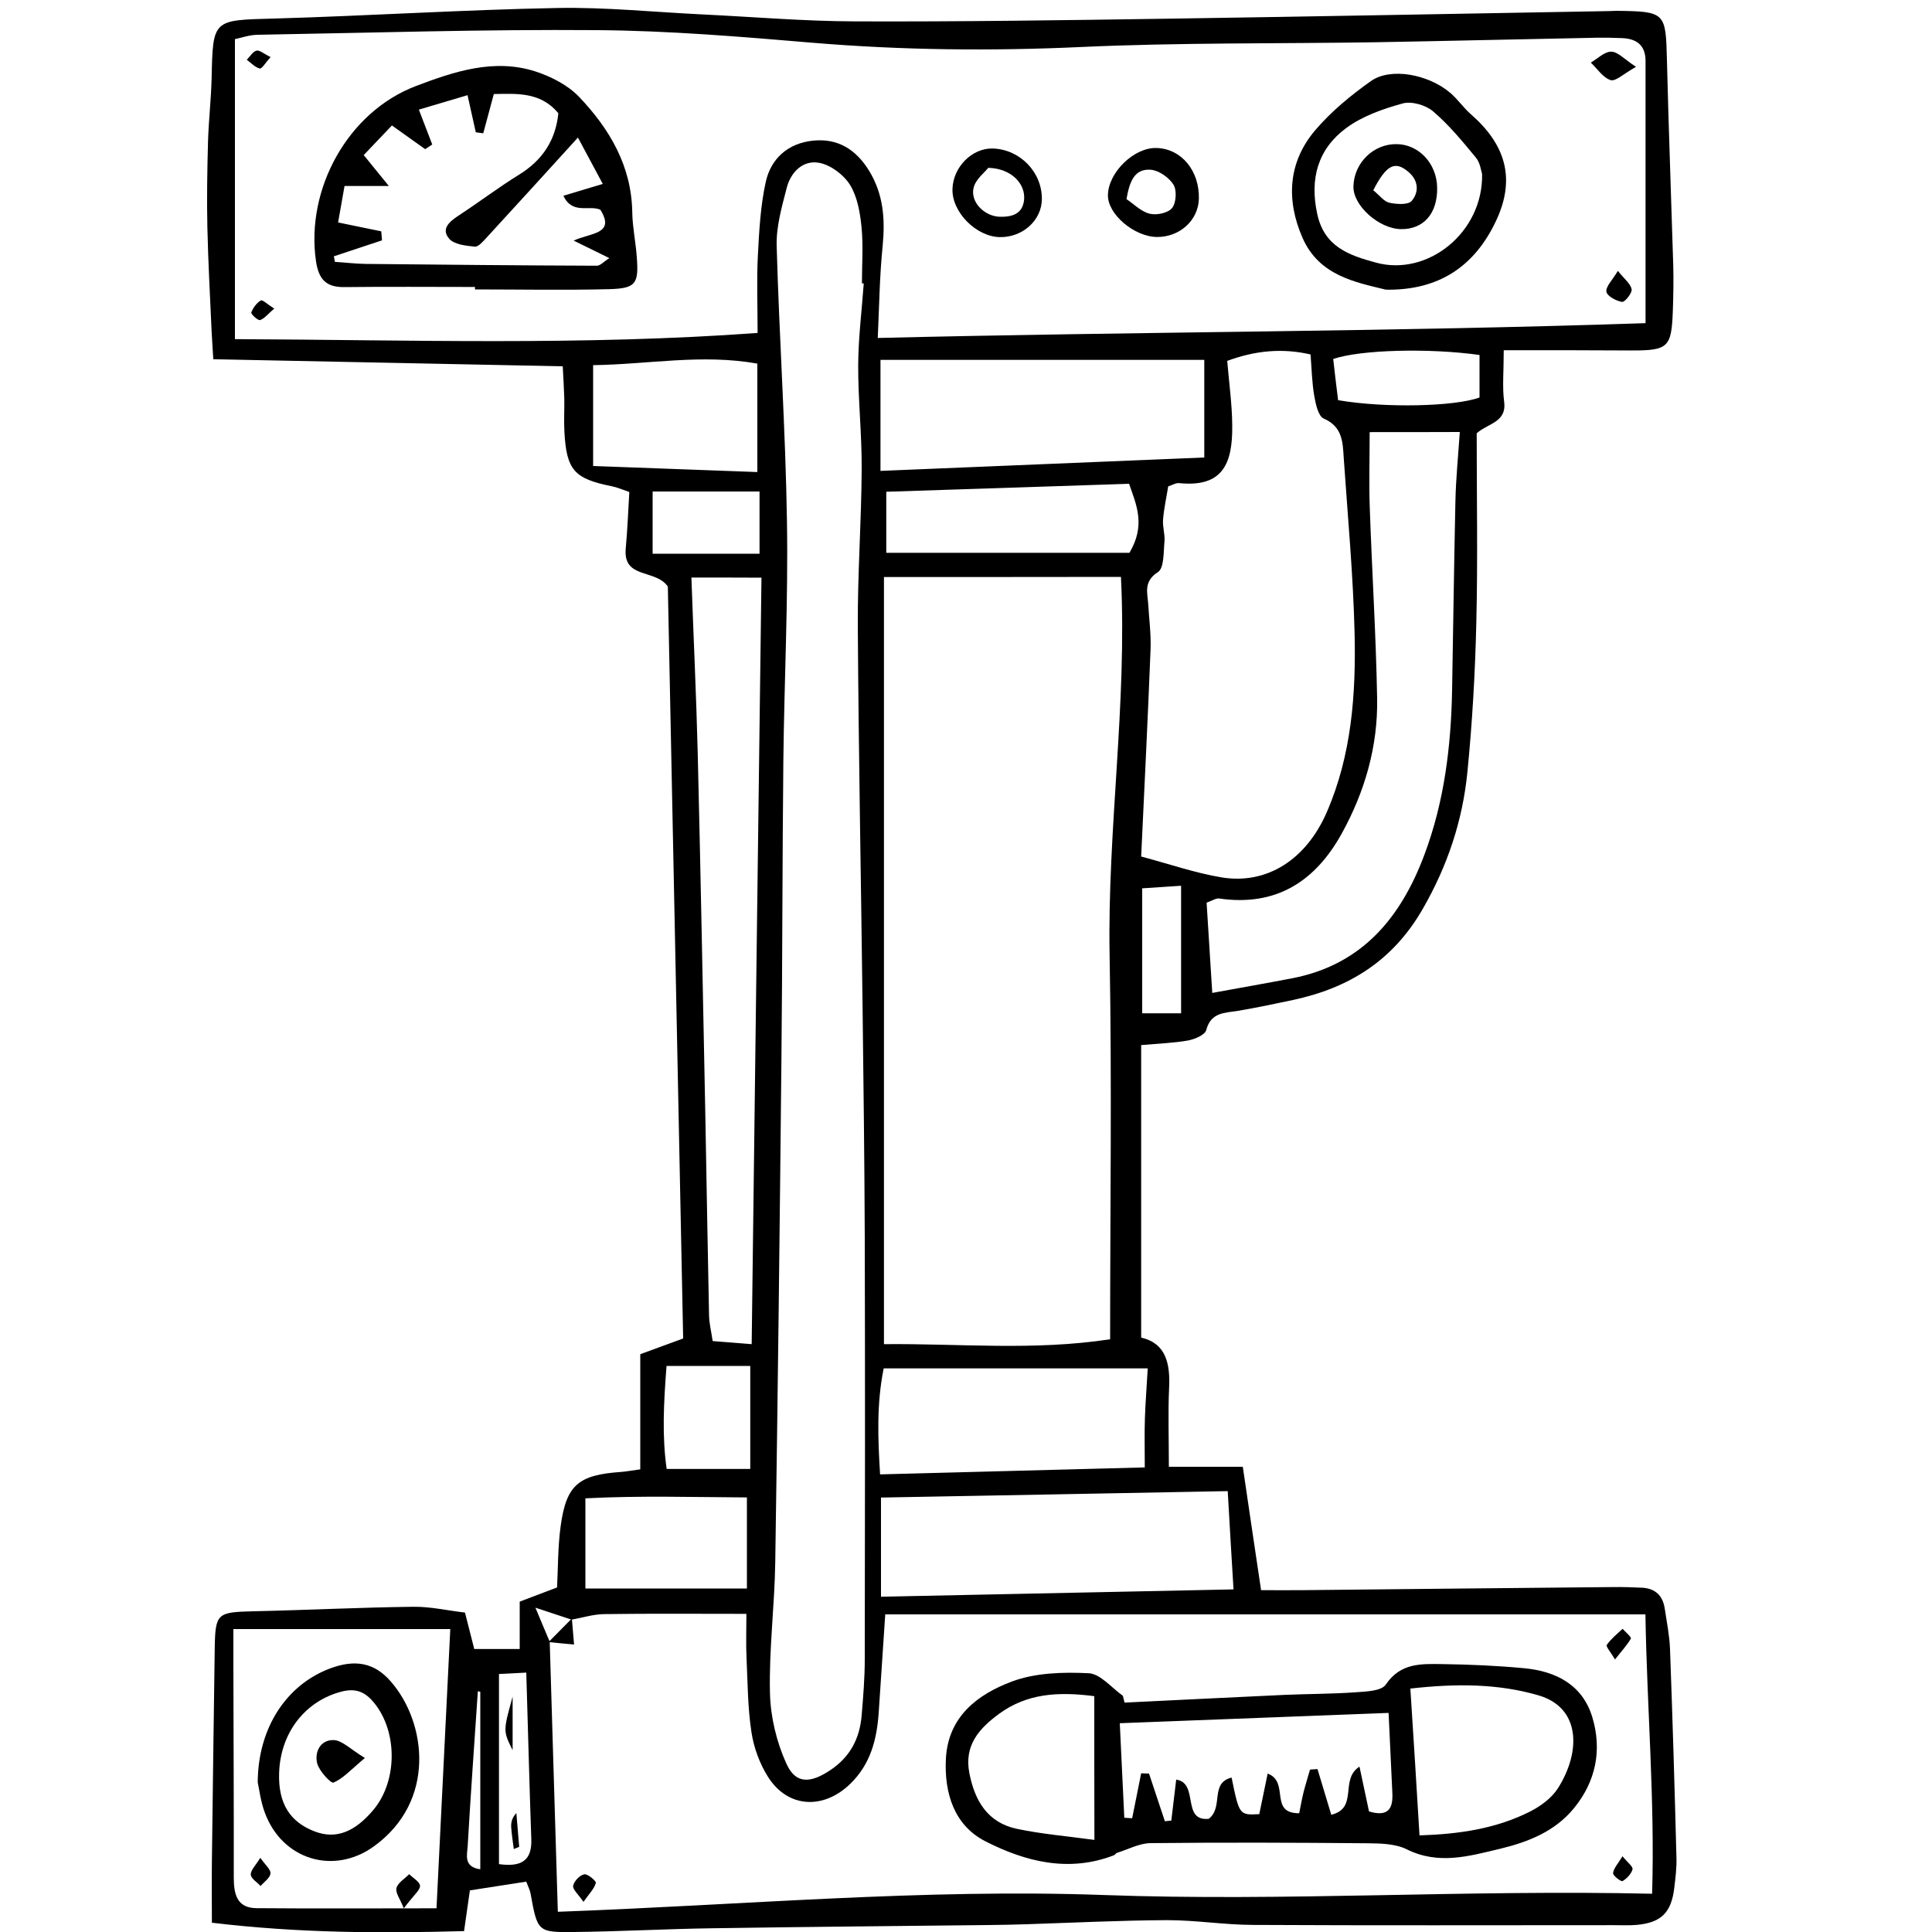 <?xml version="1.0" encoding="utf-8"?>
<!-- Generator: Adobe Illustrator 23.1.0, SVG Export Plug-In . SVG Version: 6.00 Build 0)  -->
<svg version="1.1" xmlns="http://www.w3.org/2000/svg" xmlns:xlink="http://www.w3.org/1999/xlink" x="0px" y="0px"
	 viewBox="0 0 150 150" style="enable-background:new 0 0 150 150;" xml:space="preserve">
<style type="text/css">
	.st0{display:none;}
	.st1{display:inline;}
</style>
<g id="Layer_1" class="st0">
	<path class="st1" d="M80.32,47.27C81.26,47,82,45.45,83.63,46.1c0.3,0.12,1.04-0.66,1.49-1.12c1.98-2.03,3.92-4.09,5.97-6.23
		c-0.85-2.03-1.75-4.2-2.78-6.65c-4.74,0-9.63,0-14.72,0c-0.36-1.15-0.66-2.11-1.04-3.31c-4.07,0-8.27,0-12.67,0
		c-0.09,0.91-0.17,1.81-0.29,2.97c-3.66,1.14-7.3,0.66-11.08-0.48c-0.11-1.36-0.22-2.66-0.35-4.17c-1.14,0-2.19,0-3.42,0
		c-0.13,1.66-0.24,3.23-0.39,5.13c-5.27,0-10.41,0-15.78,0c-0.1-1.25-0.22-2.72-0.35-4.33c-1.69,0-3.26,0-5.02,0
		c-0.43-3.32-0.55-6.49-0.18-9.69c0.19-1.69,0.36-3.38,0.39-5.08c0.05-2.55,0.14-2.71,2.67-2.9c0.47-0.04,0.94-0.07,1.62-0.12
		c0.13-1.19,0.26-2.37,0.42-3.87c5.8,0,11.54-0.12,17.13,0.28c-0.31,1.75-0.55,3.13-0.86,4.92c1.46-0.19,2.42-0.31,3.43-0.44
		c0-1.2,0.05-2.14-0.01-3.07c-0.09-1.44,0.64-2.17,1.98-2.19c2.92-0.06,5.84-0.02,8.85-0.02c0.31,1.09,0.57,1.97,0.8,2.79
		c4.43,0,8.83,0,13.17,0c0.9-4.7,0.91-3.68,4.92-3.75c1.39-0.03,2.78,0.29,4.37,0.48c0.13-1.74,0.25-3.3,0.4-5.16
		c4.03,0.16,7.91,0.31,12.18,0.48c0.23,1.35,0.54,3.07,0.88,5.04c3.04,0,6.11,0,9.32,0c0-0.97,0-1.89,0-2.81
		c-0.01-2.23,0.13-2.53,2.29-2.61c3.74-0.15,7.5-0.13,11.56-0.19c0.18,2.06,0.34,3.8,0.5,5.68c1.92,0,3.78,0.02,5.65-0.01
		c1.39-0.02,2.36,0.38,2.69,1.92c0.12,0.57,0.58,1.14,1.03,1.55c4.77,4.28,7.89,9.42,9.69,15.67c1.31,4.53,0.56,8.54-0.66,12.74
		c-2.03,6.97-6.58,11.8-12.83,15.19c-0.83,0.45-1.64,0.92-2.58,1.45c0.24,7.39,0.57,14.75,0.69,22.12c0.12,6.9,0.05,13.8,0.01,20.69
		c-0.03,4.92-0.15,9.84-0.25,14.76c-0.03,1.53-0.01,2.82,1.43,4.02c0.81,0.67,0.76,2.39,1.12,3.71c2.22,0.82,2.22,0.82,2.94,3.56
		c0.08,0.04,0.17,0.13,0.25,0.12c4.29-0.38,4.38-0.34,4.4,4.16c0.03,4.73-0.05,9.47-0.09,14.21c-0.03,2.75-0.1,2.83-2.71,3.36
		c-0.73,0.15-1.46,0.26-2.29,0.4c0,0.97,0,1.79,0,2.64c-1.51,1.54-3.43,1.08-5.11,0.87c-9.62-1.2-19.25-0.88-28.9-0.62
		c-6.23,0.16-12.48-0.29-18.71-0.28c-6.43,0.01-12.85,0.25-19.28,0.38c-1.61,0.03-3.22,0.03-4.83,0.05
		c-5.27,0.07-10.55-0.37-15.74,1.26c-2.87,0.9-5.79,0.24-8.43-1.28c-7.34-4.23-10.23-10.83-8.23-19.23c0.87-3.67,2.79-6.8,5.03-9.77
		c0.68-0.9,1.38-1.77,2.14-2.75c-0.59-0.83-1.08-1.63-1.68-2.33c-1.23-1.43-1.96-2.86-0.24-4.51c-0.9-1.15-1.65-2.24-2.52-3.21
		c-10.01-11.2-7.93-24.72-1.13-34.49c0.59-0.85,1.3-1.63,1.89-2.49c0.56-0.81,1.45-1.5,0.77-2.77c-0.17-0.32,0.38-1.2,0.79-1.65
		C26.86,61.27,30.4,57.46,34,53.7c0.55-0.57,1.42-0.84,2.13-1.26c0.55-0.33,1.18-0.6,1.61-1.06c4.72-5.05,10.37-8.43,17.17-9.91
		c3.85-0.83,7.69-1.24,11.46,0.1c3.1,1.1,6.12,2.45,9.17,3.7C76.98,45.86,78.42,46.47,80.32,47.27z M40.95,102.62
		c9.15-12.97,19.42-24.93,29.87-36.75c1.3-1.47,2.36-3.15,3.45-4.62c-0.55-1.77-2.95-1.8-2.82-4.14c0.08-1.39-2.39-2.4-1.32-4.3
		c-3.17-1.6-8.14-2.75-10.55-2.62c-6.47,0.35-11.28,3.9-15.75,8.12c-0.14,0.13-0.31,0.25-0.39,0.41
		c-2.73,5.47-7.02,9.78-10.74,14.52c-0.91,1.15-1.84,1.79-3.19,1.24c-5.52,6.45-5.93,20.06,0.96,26.88c0.68-0.38,1.38-0.77,2.1-1.17
		c1.32,0.95,2.54,1.83,3.77,2.73c0.79-0.59,1.53-1.14,2.32-1.73C39.37,101.63,39.99,102.02,40.95,102.62z M114.35,114.61
		c-0.1-2.06-0.18-3.93-0.28-5.79c-0.22-4.15-0.55-8.29-0.66-12.44c-0.07-2.83,0.28-5.66,0.25-8.49c-0.1-10.3-0.28-20.6-0.44-30.9
		c-0.01-0.61-0.1-1.22-0.15-1.82c-0.19-0.06-0.39-0.12-0.58-0.18c-0.49,0.8-1.54,1.76-1.37,2.38c0.52,1.84-0.5,2.84-1.48,3.96
		c-1.34,1.53-2.68,3.06-3.98,4.55c2.85,3,2.85,3,0.43,5.81c-1.85,2.15-3.73,4.27-5.54,6.45c-1.61,1.94-1.81,2.03-4.33,1.03
		c-2.33,2.88-4.68,5.78-6.83,8.43c1.52,2.94,2.92,5.56,4.24,8.22c2.04,4.11,2.23,8.53,2.07,13.01c-0.07,1.97-0.01,3.94-0.01,5.99
		c3.67,0.54,2.44,3.52,2.82,5.55c4.2,0,8.22,0,12.45,0c0-1.95,0-3.6,0-5.37C112.09,114.88,113.01,114.77,114.35,114.61z
		 M125.32,122.19c-1.61,0-3.18-0.02-4.75,0c-8.14,0.11-16.28,0.33-24.42,0.33c-8.33,0-16.66-0.23-24.99-0.31
		c-2.27-0.02-4.54,0.11-6.81,0.25c-1.15,0.07-2.04,0.48-2.79,1.59c-2.14,3.23-4.5,6.31-6.75,9.48c-3.3,4.64-6.76,9.13-11.52,12.43
		c-0.15,0.11-0.15,0.45-0.24,0.78c0.68,0.03,1.24,0.1,1.8,0.08c6.8-0.21,13.61-0.41,20.41-0.66c2.45-0.09,4.9-0.42,7.35-0.4
		c3.02,0.03,6.03,0.49,9.05,0.47c7.19-0.06,14.38-0.29,21.57-0.46c5.21-0.13,10.39,0.06,15.56,0.77c2.2,0.3,4.47,0.05,6.96,0.05
		C125.61,138.51,125.47,130.52,125.32,122.19z M75.06,29.92c0.59,0.08,0.95,0.19,1.32,0.18c7.46-0.12,14.92-0.23,22.38-0.44
		c0.7-0.02,1.5-0.64,2.06-1.19c1.95-1.92,3.68-4.09,5.75-5.87c4.07-3.51,8.55-6.3,14.25-5.9c1.62,0.11,3.21,0.61,4.97,0.97
		c-0.08-3.49,0.25-6.86-0.77-10.25c-3.91,0-7.65-0.06-11.4,0.02c-2.16,0.05-4.33,0.46-6.49,0.45c-4.15-0.02-8.31-0.18-12.46-0.35
		c-4.9-0.2-9.79-0.48-14.68-0.72c-1.47-0.07-2.94-0.16-4.61-0.26C75.53,14.47,74.49,22.17,75.06,29.92z M38.63,103.31
		c-1.26,1.47-2.36,2.64-3.34,3.9c-2.55,3.28-4.79,6.83-7.64,9.82c-2.12,2.22-3.99,4.54-5.58,7.1c-3.85,6.2-3.71,13.64,0.95,18.97
		c4.19,4.79,11.29,6.31,16.64,3.01c4.21-2.6,7.93-5.86,10.94-9.81c3.04-3.99,5.91-8.1,8.83-12.18c0.59-0.82,1.06-1.72,1.62-2.64
		c-1.35-1.1-2.51-2.06-3.68-3c-0.21-0.17-0.47-0.28-1.11-0.64c-0.59,0.73-1.14,1.66-1.92,2.31c-1,0.83-2.18,1.46-3.3,2.14
		c-1.15,0.71-2.14,0.3-3.12-0.45c-2.05-1.56-2.21-4.3-0.33-7.12c0.51-0.77,1.15-1.45,1.74-2.19
		C45.72,109.44,42.3,106.48,38.63,103.31z M76.16,62.38c-5.99,5.61-30.27,35.2-34.09,41.5c2.45,2.73,5.08,5.25,8.05,7.22
		c12.65-13.27,22.98-28.08,34.14-42.21C81.58,66.74,78.94,64.62,76.16,62.38z M109.15,56.31c2.83-3.47,5.27-6.45,7.7-9.44
		c3.76-4.62,7.25-9.41,10.2-14.62c1.71-3.02,1.44-5.77,0.21-8.9c-1.59-4.03-5.51-5.55-9.17-4.84c-3.78,0.73-7.28,2.38-9.96,5.08
		c-4.18,4.22-8.06,8.75-12.01,13.21c-0.91,1.02-1.56,2.27-2.5,3.66C98.79,45.74,103.79,50.84,109.15,56.31z M98.22,77.66
		c2.71-3.02,5.39-6.01,8.28-9.23c-8.09-7.13-16-14.1-23.92-21.09c-3.07,3.64-5.98,7.09-9.04,10.72c4.21,2.97,7.54,7.02,12.06,9.62
		c0.64-0.69,1.05-1.22,1.54-1.65c0.49-0.44,1.03-0.83,1.61-1.15c1.77-0.99,3.69-0.78,4.98,0.48c1.44,1.4,1.63,2.91,0.54,4.9
		c-0.58,1.06-1.27,2.05-1.95,3.14C94.42,74.91,96.37,76.32,98.22,77.66z M114.73,54.34c0,2.67-0.02,5.21,0,7.74
		c0.12,10.97,0.22,21.95,0.4,32.92c0.1,6.23,0.35,12.46,0.56,18.69c0.01,0.26,0.2,0.51,0.37,0.93c1.71,0,3.44,0,5.16,0
		c0.08-20.18,0.45-40.2-1.16-60.46c-1.09,0-2.2-0.02-3.31,0.01C116.11,54.19,115.47,54.28,114.73,54.34z M48.16,117.52
		c-0.17,2.47,1.01,3.42,2.58,2.64c1.07-0.54,2.15-1.26,2.93-2.16c1.98-2.27,3.76-4.72,5.68-7.05c5.05-6.12,10.16-12.19,15.18-18.34
		c4.78-5.85,9.5-11.76,14.19-17.68c1.35-1.7,2.56-3.52,3.74-5.34c0.65-1,0.85-2.2-0.18-3.09c-0.91-0.78-1.97-0.43-2.9,0.13
		c-0.4,0.24-0.79,0.54-1.08,0.9c-3.69,4.42-7.42,8.81-11.03,13.3c-5.03,6.26-9.9,12.65-14.97,18.87
		c-4.06,4.98-8.38,9.75-12.48,14.69C48.94,115.44,48.51,116.85,48.16,117.52z M84.63,120.2c0.22-2.05-0.01-3.76,1.75-4.68
		c0.26-0.14,0.34-0.87,0.3-1.31c-0.32-3.67-0.67-7.33-1.05-10.99c-0.3-2.82-1.34-5.1-4.54-5.66c-2.91,3.2-18.72,20.31-19.27,23.11
		c0.87,0.15,1.73,0.43,2.58,0.41c3.97-0.09,7.93-0.24,11.89-0.42C79.02,120.56,81.74,120.37,84.63,120.2z M127.58,10.66
		c0,3.26-0.04,5.89,0.03,8.52c0.02,0.62,0.29,1.28,0.59,1.85c2.49,4.72,2.15,9.31-0.74,13.69c-2.7,4.1-5.54,8.11-8.37,12.12
		c-1.4,1.97-2.93,3.85-4.51,5.92c4.83,0.21,7.03-0.18,9.56-1.73c3.98-2.44,7.83-5.05,9.88-9.48c1.55-3.35,2.89-6.79,3.25-10.51
		c0.05-0.56,0.21-1.14,0.11-1.68C136.16,22.31,133.48,16.02,127.58,10.66z M24.61,69.15c-11.78,11.89-11.78,27.96,0.08,38.99
		c1.56-1.7,3.11-3.4,4.61-5.03c-7.76-10-7.41-20-1.15-30.29C27.02,71.65,25.87,70.46,24.61,69.15z M42.49,10.33
		c-0.55-0.08-1.24-0.17-1.86-0.25c-0.19-1.75,1.24-1.17,2.26-1.91c-4.65-0.14-8.87-0.92-13.47-0.41c0,1.73-0.07,3.32,0.01,4.9
		c0.23,4.05,0.34,8.07-0.18,12.14c-0.26,2.03-0.24,4.3,0.6,6.05c4.56,0,8.86,0,13.5,0C43.07,23.86,42.78,17.22,42.49,10.33z
		 M59.81,118.89c4.51-5.13,8.84-9.99,13.1-14.91c5.75-6.65,11.47-13.32,17.15-20.03c1.69-2,3.21-4.14,4.95-6.39
		c-1.43-0.92-2.66-1.72-4.14-2.68c-5.17,6.48-10.15,12.77-15.18,19.01c-5.04,6.25-10.16,12.45-15.2,18.7
		c-1.1,1.37-2.03,2.87-3.09,4.39C58.34,117.73,59.07,118.3,59.81,118.89z M85.22,47.31c6.46,5.97,12.7,11.72,19.05,17.59
		c1.98-2.24,3.77-4.25,5.54-6.25c-6.14-6.04-12.16-11.96-18.26-17.96C89.49,42.83,87.42,45,85.22,47.31z M74.86,47.57
		c-11.98-8.2-26.32-6.33-37.06,6.23c1.11,1.62,2.29,3.16,4.03,4.04c1.96-1.6,3.78-3.1,5.62-4.58c5.79-4.62,12.31-5.99,19.46-4.19
		c1.73,0.43,3.36,1.22,5.18,1.89C72.95,49.91,73.83,48.83,74.86,47.57z M49.69,30.34c3.11,0,5.69,0,8.22,0
		c0.55-4.11,0.33-20.95-0.3-22.92c-2.65,0-5.35,0-7.92,0C49.69,15.11,49.69,22.69,49.69,30.34z M94.36,115.22
		c0.65-8.81-0.39-18.57-4.41-21.5c-1.57,1.45-3.18,2.95-4.69,4.35c2.82,5.53,2.19,11.37,2.7,17.15
		C90.15,115.22,92.17,115.22,94.36,115.22z M30.87,72.64c3.57-4.36,6.94-8.48,10.33-12.63c-1.82-1.95-3.53-3.78-5.33-5.71
		c-4.03,4.04-7.89,7.94-11.46,12.18C26.62,68.58,28.58,70.46,30.87,72.64z M127.52,125.18c0,6.27,0,12.2,0,18.36
		c1.25-0.25,2.31-0.46,3.49-0.69c0-6.15,0-12.06,0-18.23C129.82,124.82,128.74,124.99,127.52,125.18z M32.38,101.86
		c-1.43,1.71-2.76,3.29-4.08,4.88c-1.37,1.64-2.74,3.29-4.2,5.04c0.98,1.09,1.77,1.96,2.81,3.11c2.85-3.6,5.51-6.95,8.25-10.42
		C34.15,103.53,33.29,102.72,32.38,101.86z M24.51,11.49c0.49,5.12-0.44,9.88,0.29,14.7c1.22-0.06,2.22-0.12,3.35-0.18
		c-0.18-4.92-0.35-9.66-0.52-14.52C26.71,11.49,25.82,11.49,24.51,11.49z M63.54,9.73c-0.71,0.8-1.24,1.13-1.28,1.5
		c-0.09,0.93,0.04,1.88,0.09,2.82c0.19,3.18,0.41,6.36-0.52,9.68c-1.06-0.81-0.84-1.8-0.84-2.69c-0.02-3.12-0.01-6.24-0.01-9.36
		c0-0.91-0.08-1.71-1.22-1.41c0,5.57,0,11.01,0,16.44c1.33,0,2.41,0,3.77,0C63.54,21.19,63.54,15.84,63.54,9.73z M116.66,2.47
		c-3.41-0.98-6.63-0.86-9.96-0.38c0,1.39,0,2.64,0,4.09c3.51,0.06,6.82,0.14,10.24-0.03C116.83,4.74,116.76,3.71,116.66,2.47z
		 M44.77,13.15c0,4.23,0,8.14,0,12.14c1.13-0.07,2.05-0.14,2.89-0.19c0-4.16,0-8.21,0-12.51C46.47,12.81,45.66,12.97,44.77,13.15z
		 M86.56,120.49c3.52,0,6.87,0,10.39,0c-0.08-1.23-0.15-2.4-0.23-3.75c-2.6,0-5.02,0-7.44,0C86.47,116.73,86.18,117.08,86.56,120.49
		z M123.07,116.33c-3.6,0-7.04,0-10.8,0c0.21,1.33,0.39,2.48,0.6,3.74c3.53,0.02,6.87,0.26,10.21-0.25
		C123.07,118.47,123.07,117.47,123.07,116.33z M83.64,1.68c0.08,1.52,0.14,2.61,0.22,3.97c3.23,0,6.26,0.15,9.58-0.12
		c-0.25-1.23-0.43-2.1-0.57-2.77C89.7,2.39,86.86,2.05,83.64,1.68z M69.81,27.13c1.16-5.94,0.6-11.34,0.76-16.61
		c-1.6-0.52-1.82,0.19-1.84,1.19c-0.1,4.69-0.23,9.37-0.27,14.06C68.47,26.12,69.15,26.48,69.81,27.13z M89.94,31.98
		c0.87,2.33,1.3,4.31,3.09,5.78c1.51-1.93,2.92-3.73,4.52-5.78C94.88,31.98,92.66,31.98,89.94,31.98z M65.16,10.32
		c0,5.63,0,10.95,0,16.28c1.49-0.25,1.59-0.24,1.64-0.86c0.13-1.59,0.23-3.18,0.24-4.78c0.03-3.29,0.01-6.57-0.01-9.86
		c0-0.25-0.13-0.5-0.21-0.78C66.31,10.32,65.85,10.32,65.16,10.32z M88.03,88.9c-2.03,2.46-3.8,4.61-5.67,6.89
		c0.61,0.49,1.08,0.87,1.54,1.24c2.14-1.87,4.16-3.63,6.3-5.5C89.51,90.69,88.87,89.92,88.03,88.9z M77.2,47.04
		c-2,2.56-3.73,4.77-5.57,7.11c0.54,0.44,0.94,0.77,1.64,1.33c1.86-2.11,3.64-4.13,5.51-6.25C78.26,48.51,77.84,47.93,77.2,47.04z
		 M72.85,10.55c-0.24-0.02-0.49-0.03-0.73-0.05c0.12,2,0.24,4.01,0.36,6.01c0.12,0,0.24,0,0.37-0.01
		C72.85,14.53,72.85,12.54,72.85,10.55z M72.74,22.79c-0.08,0-0.16,0-0.24,0c-0.09,1.12-0.18,2.24-0.28,3.36
		c0.17,0,0.34,0.01,0.51,0.01C72.74,25.04,72.74,23.91,72.74,22.79z"/>
	<path class="st1" d="M112.24,142.26c-1.59-0.29-3.24-0.84-4.89-0.85c-6.62-0.07-13.23,0.01-19.85,0.07
		c-2.37,0.02-4.73,0.16-7.1,0.16c-1.76,0-3.59-0.46-4.73,1.55c-0.2,0.36-1.04,0.6-1.53,0.53c-3.26-0.47-6.57-0.78-9.74-1.64
		c-3.86-1.05-5.42-4.27-4.52-8.2c0.75-3.3,2.45-5.56,5.9-6.54c3.05-0.86,6.12-1.16,9.24-1.21c0.27,0,0.66-0.01,0.79,0.15
		c1.78,2.22,4.35,1.4,6.53,1.51c5.2,0.25,10.43,0.31,15.62,0c3.52-0.21,7.06-0.22,10.59-1.28c3.39-1.01,6.98,0.07,10.1,1.75
		c3.09,1.67,3.56,4.78,3.14,7.91c-0.4,2.96-2.78,4.4-5.28,5.39C115.25,142.07,113.76,142.03,112.24,142.26z M76.98,140.44
		c10.5-0.44,20.93-0.89,31.57-1.34c-0.33-3.33-0.66-6.58-1-9.95c-0.3-0.04-0.66-0.13-1.02-0.1c-0.24,0.02-0.47,0.19-0.67,0.28
		c0.19,6.66,0.19,6.66-1.11,8.06c-0.25-0.86-0.6-1.52-0.6-2.18c-0.01-1.79,0.13-3.59,0.19-5.39c0-0.15-0.14-0.31-0.29-0.6
		c-0.64,0.03-1.34,0.07-2.06,0.1c-0.58,2.73,0.83,5.53-1.01,7.92c-1.39-2.51-0.31-5.31-1.01-7.88c-1.33,0.3-1.37,0.3-1.39,1.13
		c-0.03,1.8,0.02,3.6-0.03,5.4c-0.01,0.45-0.26,0.9-0.4,1.35c-1.54-2.57-0.48-5.36-1.14-7.89c-0.65,0-1.18,0-1.78,0
		c0,1.45,0.11,2.77-0.03,4.06c-0.13,1.25,0.64,2.76-1.24,4.23c-0.12-2.97-0.21-5.44-0.32-8.09c-0.95,0.07-1.65,0.11-2.17,0.15
		c0,2.47,0.04,4.72-0.04,6.97c-0.02,0.44-0.53,0.85-0.81,1.28c-0.22-0.08-0.44-0.15-0.66-0.23c0-2.78,0-5.56,0-8.51
		c-0.93,0.1-1.53,0.16-2.15,0.22c0.02,2.69,0.79,5.26-0.45,8.29c-1.75-3,0.35-6.29-2.11-8.99c-0.86,2.99,0.95,5.69-1.05,8.72
		c-0.23-1.36-0.4-2.11-0.47-2.87c-0.13-1.41-0.18-2.83-0.3-4.24c-0.11-1.23-0.79-1.3-1.84-0.83c0.28,2.88,0.99,5.72-0.54,8.43
		c-0.48-0.65-0.7-1.31-0.72-1.99c-0.06-1.8,0-3.6-0.07-5.4c-0.03-0.73-0.1-1.61-1.47-1.27c-0.08,2.39-0.13,4.83-0.29,7.27
		c-0.04,0.53-0.42,1.4-0.77,1.48C76.14,138.41,76.83,139.32,76.98,140.44z M74.51,127.53c-3.39-0.46-6.39,0.15-9.29,1.4
		c-2.99,1.29-4.82,5.92-3.39,8.83c0.39,0.79,1.11,1.63,1.89,1.98c3.39,1.54,6.96,2.05,10.78,1.63
		C74.51,136.69,74.51,132.26,74.51,127.53z M109.33,127.96c0.3,4.33,0.58,8.25,0.87,12.38c1.99,0,3.87,0.17,5.72-0.04
		c2.1-0.24,4.33-2.46,4.58-4.17c0.38-2.64-0.78-5.64-2.86-6.62C115.15,128.33,112.51,127.71,109.33,127.96z M76.69,128.88
		c-0.71,1.99,0.58,3.62,0.4,5.32c0.27-1.59,0.27-3.17,0.25-4.76C77.34,129.34,77.1,129.23,76.69,128.88z"/>
	<path class="st1" d="M82.3,14.78c2.34-0.02,4.17,1.55,4.25,3.65c0.07,1.92-1.83,3.87-3.75,3.83c-2.24-0.04-4.58-2.01-4.56-3.85
		C78.26,15.96,79.56,14.8,82.3,14.78z M82.32,16.62c-1.77,0.01-2.76,0.67-2.69,1.79c0.06,0.97,1.62,2.04,3.02,2.08
		c1.06,0.03,2.06-0.84,2.14-1.84C84.87,17.44,83.86,16.61,82.32,16.62z"/>
	<path class="st1" d="M93.71,22.29c-2.33,0.03-3.69-1.28-3.73-3.61c-0.04-2.41,1.54-4.4,3.45-4.37c2.11,0.04,3.88,2,3.94,4.37
		C97.43,21,96.16,22.26,93.71,22.29z M93.26,16.11c-1.08,0.07-1.67,0.99-1.59,2.49c0.08,1.54,0.81,2.17,2.34,2.02
		c1.28-0.13,1.8-0.75,1.71-2.04C95.63,17.07,94.59,16.02,93.26,16.11z"/>
	<path class="st1" d="M78.37,27.76c-0.73,0.5-1.17,1.02-1.55,0.99c-0.38-0.03-0.98-0.64-0.98-1c0-0.41,0.54-0.83,0.85-1.24
		C77.15,26.86,77.63,27.21,78.37,27.76z"/>
	<path class="st1" d="M122.8,8.38c0.59,0.71,1.2,1.11,1.16,1.45c-0.06,0.52-0.55,0.98-0.86,1.47c-0.38-0.33-1.04-0.64-1.07-1
		C121.99,9.8,122.42,9.25,122.8,8.38z"/>
	<path class="st1" d="M78.74,9.11c-0.68,0.4-1.16,0.91-1.55,0.85c-0.33-0.05-0.56-0.77-0.83-1.19c0.44-0.24,0.87-0.64,1.32-0.67
		C77.96,8.09,78.27,8.64,78.74,9.11z"/>
	<path class="st1" d="M45.68,130.77c0.38,8.3-8.59,14.5-16.75,10.14c-4.08-2.18-6.24-8.68-4.23-12.86c0.45-0.93,1.05-1.79,1.53-2.71
		c2.11-4.02,5.71-5.26,9.91-5.27C41.6,120.05,46.12,125.98,45.68,130.77z M35.84,122.19c-6.54,0.4-9.89,3.65-10.15,9.19
		c-0.22,4.56,2.93,8.86,8.64,8.92c4.84,0.05,9.19-3.37,9.32-9.36C43.76,126.27,40.14,122.25,35.84,122.19z"/>
	<path class="st1" d="M40.18,107.31c-0.66,0.36-1.09,0.75-1.52,0.76c-0.28,0-0.57-0.57-0.85-0.88c0.41-0.29,0.78-0.73,1.23-0.83
		C39.29,106.31,39.65,106.85,40.18,107.31z"/>
	<path class="st1" d="M56.81,123.76c-0.47-0.52-0.89-0.84-1.05-1.26c-0.05-0.14,0.62-0.8,0.86-0.75c0.41,0.09,0.83,0.5,1.05,0.89
		C57.75,122.77,57.22,123.24,56.81,123.76z"/>
	<path class="st1" d="M125.77,29.26c-0.09,4.91-4,8.95-8.51,8.8c-5.08-0.17-8.96-4.59-8.54-9.68c0.2-2.46,1.6-4.18,3.42-5.63
		c1.72-1.37,3.7-2.23,5.89-2.52c2.19-0.29,3.79,0.96,5.21,2.36C125.16,24.48,125.82,26.46,125.77,29.26z M124.16,28.68
		c-0.01-3.81-2.72-6.45-6.69-6.51c-3.17-0.05-7.11,3.76-7.12,6.89c-0.01,3.61,3.5,7.25,7,7.25C121,36.31,124.17,32.76,124.16,28.68z
		"/>
	<path class="st1" d="M40.5,17.46c0,2.57-1.38,4.34-3.41,4.39c-2.25,0.06-4.01-1.44-4-3.42c0.01-2.35,1.96-4.23,4.37-4.22
		C39.42,14.22,40.51,15.38,40.5,17.46z M38.89,17.56c0-1.18-0.69-1.95-1.84-2.03c-1.19-0.09-2.71,1.51-2.66,2.8
		c0.04,0.92,1.28,1.97,2.4,2.05C37.98,20.45,38.89,19.23,38.89,17.56z"/>
	<path class="st1" d="M32.5,28.49c-0.55,0.45-0.87,0.91-1.2,0.92c-0.31,0.01-0.64-0.45-0.96-0.71c0.33-0.27,0.64-0.64,1.02-0.76
		C31.59,27.87,31.94,28.2,32.5,28.49z"/>
	<path class="st1" d="M40.03,29.4c-0.1-1.07,0.38-1.51,1.27-1.3c0.25,0.06,0.62,0.77,0.52,0.98C41.39,29.99,40.69,29.69,40.03,29.4z
		"/>
	<path class="st1" d="M31.16,10.49c-0.32-0.43-0.75-0.83-0.68-0.94c0.18-0.31,0.57-0.5,0.87-0.74c0.18,0.27,0.5,0.55,0.5,0.82
		C31.84,9.87,31.48,10.11,31.16,10.49z"/>
	<path class="st1" d="M39.28,131.06c0.03,2.53-1.71,4.38-4.12,4.39c-2.82,0.01-4.41-1.58-4.38-4.37c0.03-2.3,2.01-4.75,3.95-4.87
		C36.9,126.07,39.25,128.57,39.28,131.06z M32.56,131.21c0.03,1.57,0.91,2.48,2.44,2.51c1.43,0.03,2.58-1.29,2.48-2.84
		c-0.1-1.6-1.13-2.48-2.86-2.45C33.27,128.46,32.53,129.46,32.56,131.21z"/>
	<path class="st1" d="M121.31,28.94c0.03,2.52-1.31,3.99-3.65,4c-2.15,0.01-3.49-1.32-3.53-3.51c-0.05-2.69,1.17-3.98,3.89-4.09
		C120.14,25.26,121.28,26.5,121.31,28.94z M118.23,26.94c-1.28-0.04-2.43,0.93-2.48,2.08c-0.05,1.28,0.94,2.23,2.32,2.21
		c1.27-0.02,2.15-0.85,2.17-2.05C120.26,27.99,119.35,26.97,118.23,26.94z"/>
</g>
<g id="Layer_2" class="st0">
	<path class="st1" d="M122.56,130.09c-0.3,2.91-0.3,2.91-3.28,3.7c-0.18,1.82-1.34,2.96-3.13,3.52c-0.35,0.11-0.82,0.24-0.97,0.51
		c-1.14,2.02-3.09,1.93-4.9,2.03c-0.48,0.82-0.76,2-1.43,2.32c-2.16,1.01-4.43,1.86-6.74,2.43c-0.78,0.19-1.59-0.02-2.26,0.71
		c-1.28,1.41-2.72,1.75-4.42,0.2c-1.1,1.93-2.72,2.67-5.02,2.15c-0.14,0.99-0.13,2.05-1.64,2.05c-9.69,0.05-19.39,0.18-29.08,0.28
		c-0.17,0-0.35-0.14-0.82-0.35c-0.17-1.22-0.35-2.61-0.57-4.21c-0.65-0.15-1.38-0.29-2.09-0.47c-2.87-0.75-5.82-1.28-8.57-2.33
		c-7.5-2.87-14.41-6.8-20.34-12.28c-6.1-5.65-11.4-11.92-14.82-19.62C6.59,97.5,3.89,83.66,4.79,69.23
		c0.56-8.95,2.6-17.65,6.31-25.97c-0.42-0.82-0.84-1.65-1.2-2.34c3.41-4.63,6.71-9.09,10-13.57c0.94-1.28,2.51-1.95,3.1-3.63
		c0.18-0.51,1.47-0.62,2.26-0.91c0.67-3.2,0.85-3.38,3.94-3.83c0.52-3.06,0.52-3.06,2.87-3.34c1.35-1.12,2.37-1.93,3.34-2.8
		c0.4-0.36,0.7-0.86,1.01-1.32c1.14-1.68,1.32-1.74,3.46-1.03c0.85-0.74,1.7-2.09,2.47-2.05c2.03,0.12,2.91-3.52,5.27-1.33
		c1.22-1.18,2.07-2.85,4.13-2.1c0.22,0.08,0.62-0.32,0.92-0.52c0.39-0.27,0.92-0.89,1.1-0.8c2.08,1.08,3.64-1.26,5.61-0.81
		c0.29,0.07,0.82-0.09,0.95-0.31c0.93-1.53,2.42-1.31,3.85-1.34c6.52-0.14,13.05-0.29,19.57-0.44c1.13-0.03,2.36-0.36,2.83,1.23
		c0.08,0.26,0.54,0.49,0.87,0.57c2.32,0.6,4.66,1.11,6.97,1.73c1.57,0.42,3.19,0.8,4.64,1.49c4.85,2.32,9.67,4.69,14.41,7.21
		c1.84,0.98,3.57,2.3,5.11,3.72c7.7,7.13,13.95,15.26,17.74,25.21c2.66,6.97,4.4,14.09,4.96,21.51c0.08,1.03,0.01,2.08,0.01,3.13
		c2.6,0.29,2.96,0.6,2.98,3.3c0.04,5.96,0.05,11.91-0.03,17.87c-0.01,0.71-0.59,1.41-1.03,2.38c0.16,0.76,0.73,1.98,0.54,3.05
		c-0.18,0.99-1.19,1.82-1.91,2.84c0.28,0.6,1.02,1.44,0.98,2.25c-0.04,0.85-0.88,1.63-1.26,2.49c-0.45,1.03-0.7,2.16-1.16,3.18
		c-0.55,1.22-1.77,2.02-1.42,3.8c0.15,0.73-1.47,1.81-2.46,2.93c0.77,1.21,0.41,2.45-0.76,3.57c-0.38,0.36-0.87,1.01-0.77,1.4
		c0.59,2.29-0.77,3.15-2.75,3.66c0.51,1.9-0.39,3.05-1.76,3.95c-0.24,0.16-0.68,0.28-0.7,0.47c-0.3,2.36-2.46,3.16-3.74,4.7
		C125.08,129.59,124.11,130.17,122.56,130.09z M21.38,28.43c-0.65,0.67-1.37,1.28-1.94,2.01c-2.47,3.17-4.9,6.36-7.32,9.57
		c-0.26,0.34-0.33,0.83-0.49,1.27c3.93,2.61,7.73,5.18,11.57,7.67c1.85,1.2,3.74,2.35,5.7,3.34c0.77,0.39,1.78,0.28,2.78,0.4
		c0.03,0.11,0.04,0.56,0.27,0.82c0.21,0.24,0.65,0.28,1.12,0.46c2.47-4.6,5.31-8.89,6.98-13.94c-0.37-0.26-0.61-0.42-0.84-0.58
		c-4.83-3.44-9.66-6.89-14.5-10.33c-0.7-0.5-1.42-1.03-2.21-1.32c-0.28-0.1-0.81,0.46-1.22,0.71L21.38,28.43z M62.09,115.69
		c-0.13-3.29-0.33-6.54-0.37-9.79c-0.06-5.08,2.05-9.3,5.49-12.91c2.51-2.62,9.13-3.45,12.11-1.75c4.77,2.72,6.21,7.1,6.86,11.93
		c0.43,3.22,0.23,6.52,0.5,9.76c0.16,1.97,0.03,3.61-2.24,4.14c0.36,2.54,2.85,0.85,3.91,2.67c0.08,0.61,0.18,1.75,0.37,2.87
		c0.3,1.78,1.03,2.46,2.76,2.11c1.65-0.34,3.26-0.95,4.82-1.6c1.93-0.8,3.8-1.76,5.89-2.75c0.03-1.18,0.58-2.1,2.23-2.05
		c0.59,0.02,4.79-4.73,5.33-5.33c1.31-1.44,1.13-3.42,2.08-5.08c1.1-1.92,3.3-2.94,3.79-5.22c0.23-1.04,0.63-2.05,1.02-3.05
		c0.46-1.21,1.03-2.38,1.48-3.59c0.34-0.93,0.57-1.91,0.97-3.31c-1.02-1.26-1.03-3.05,0.22-4.6c-0.85-2-2.33-1.59-3.56-1.2
		c-2.21,0.7-3.92,0.44-4.76-1.81c-2.48-0.14-4.7-0.44-6.83,0.88c-1.36,0.84-3.1,0.79-4.33-0.29c-1.84-1.63-3.91-1.23-5.98-1.14
		c-0.95,0.04-1.9,0.25-2.85,0.28c-5.35,0.19-10.71,0.36-16.07,0.52c-1.05,0.03-2.11,0-3.17-0.04c-6.51-0.28-13.03-0.56-19.54-0.86
		c-1.72-0.08-3.01,0.26-4.12,1.89c-1.43,2.11-4.14,2.19-5.63,0.12c-1.21-1.68-2.49-1.83-4.28-1.43c-0.28,0.6-0.59,1.26-0.85,1.83
		c-2.62,0.15-5.04,0.3-7.78,0.46c4.58,16.14,13.23,28.57,27.83,36.34c1.35-0.5,2.5-0.92,3.75-1.38c0-0.9,0-1.74,0-2.7
		c1.11-0.27,2.11-0.51,3.09-0.74C64.57,116.61,64.57,116.61,62.09,115.69z M98.71,72.67c1.03-8.26-0.08-15.81-3.97-23.01
		c-5.89-10.91-20.35-14.47-29.85-9.69c-5.24,2.64-9.91,5.96-12.78,11.21c-3.58,6.53-4.31,13.57-3.34,21.1
		C65.44,71.77,81.98,73.2,98.71,72.67z M40.88,72.07c0.06-1.25,0.12-2.2,0.14-3.15c0.14-7.85,1.06-15.53,5.02-22.52
		c2.98-5.26,6.74-9.92,12.23-12.68c7.44-3.73,15.27-5.59,23.63-3.6c8.58,2.04,15.28,6.74,19.48,14.5
		c3.69,6.83,6.05,14.09,5.62,22.06c-0.11,2.03,0.42,4.09,0.66,6.22c1.46-0.11,2.57-0.19,3.64-0.27c0.13-0.65,0.2-1.03,0.28-1.4
		c0.55-2.38,0.59-2.42,3.08-2.29c1.01,0.05,2.01,0.16,2.93,0.24c0.83-2.19,0.64-4.14,0.06-6.1c-0.3-1.01-0.53-2.05-0.74-3.08
		c-1.51-7.29-3.93-14.18-7.97-20.55c-3.92-6.18-8.86-11.13-15.5-14.17c-2.36-1.08-4.92-2.99-7.81-0.88
		c-0.4,0.29-1.15,0.04-1.69,0.21c-0.76,0.23-1.45,0.66-2.2,0.93c-0.61,0.22-1.26,0.44-1.9,0.45c-3.84,0.1-7.68,0.17-11.53,0.19
		c-0.62,0-1.42-0.07-1.82-0.44c-0.85-0.78-1.7-0.77-2.65-0.47c-3.17,1.02-6.45,1.61-9.65,2.59c-4.19,1.27-7.12,3.88-10.32,6.43
		c-1.03,0.82-0.99,1.71-1.24,2.66c-0.39,1.55-0.52,3.23-1.21,4.62c-1.75,3.52-3.84,6.88-5.62,10.38c-1.1,2.15-2.46,3.56-5.16,2.9
		c-0.96,4.33-1.89,8.45-2.77,12.58c-0.16,0.73-0.09,1.5-0.15,2.61c1.15,0,2.18,0,3.2,0c1.34,0,2.69-0.08,4.02,0.03
		c0.61,0.05,1.53,0.32,1.72,0.75C37.59,72.87,39.15,72.15,40.88,72.07z M19.67,48.24c-0.64,2.28-1.1,4.22-1.73,6.11
		c-4.13,12.3-3.33,24.67-0.05,36.9c2.9,10.85,8.66,20.21,16.27,28.52c5.82,6.35,12.75,10.72,20.91,13.25
		c0.79,0.24,1.61,0.37,2.6,0.59c0-2.88,0-5.45,0-7.95c-24.1-12.15-38.72-43.94-28.11-71.58C26.4,52.21,23.21,50.33,19.67,48.24z
		 M12.93,43.68c-0.43,0.87-0.74,1.35-0.93,1.87c-3.24,8.71-4.85,17.75-5.42,26.98c-0.38,6.17,0.69,12.24,1.7,18.31
		c2.25,13.51,7.54,25.57,17.26,35.39c7.34,7.42,16.1,12.68,25.98,16.05c2.05,0.7,4.26,0.97,6.89,1.54c-0.21-3.1-0.4-5.82-0.58-8.5
		c-10.79-2.66-19.41-8.14-26.46-16.4c-6.91-8.09-11.93-17.13-15.13-27.23c-1.85-5.83-2.25-11.86-2.52-17.9
		c-0.23-5.09-0.26-10.2,1.01-15.18c0.97-3.8,2.16-7.54,3.33-11.57C16.54,46.06,14.89,44.97,12.93,43.68z M86.73,12.95
		c2.46,0.71,4.74,1.39,7.04,2.03c4.85,1.35,9.31,3.55,13.55,6.21c3.79,2.38,6.81,5.6,9.53,9.11c6.53,8.43,10.77,17.89,12.66,28.39
		c0.47,2.59,0.72,5.22,1.05,7.7c3,0.21,5.64,0.39,8.58,0.59c0.41-10.38-2.37-19.77-6.78-28.71c-5.39-10.91-12.92-20-23.94-25.68
		c-6.85-3.53-13.8-6.86-21.69-8.36C86.73,7.3,86.73,9.97,86.73,12.95z M42.39,72.3c0.14,0.01,0.27,0.03,0.41,0.04
		c0,2.5-0.02,5,0.01,7.5c0.02,1.34,0.08,2.69,0.22,4.03c0.12,1.16,0.78,1.96,1.97,2.18c1.18,0.22,1.95-0.54,2.17-1.47
		c0.34-1.45,0.57-2.99,0.46-4.47c-0.41-5.34-1.24-10.64-0.89-16.04c0.8-12.34,6.94-20.87,18.16-25.8c1.81-0.8,3.8-1.39,5.76-1.63
		c2.17-0.27,4.43-0.21,6.61,0.05c4,0.48,7.98,1.16,11.3,3.78c5.14,4.07,8.51,9.28,10.36,15.55c1.64,5.52,1.82,11.14,1.41,16.83
		c-0.21,2.97-0.35,5.94-0.38,8.92c-0.02,2.17,1.37,3.06,3.45,2.38c1.73-0.56,2.5-1.85,2.4-4.06c-0.2-4.21-0.67-8.43-0.56-12.64
		c0.2-7.5-1.67-14.43-4.96-21.08c-2.89-5.85-7.44-10.08-13.3-12.62c-4.28-1.85-8.81-3.01-13.67-2.85
		c-6.59,0.22-12.48,2.27-17.63,6.13c-6.41,4.8-10.17,11.54-11.66,19.29C43.01,61.55,42.9,66.96,42.39,72.3z M128.5,66.45
		c-0.1-1.12-0.18-2.05-0.26-2.98c-0.95-11.18-5.01-21.22-11.46-30.29c-2.1-2.94-4.54-5.74-7.25-8.12
		c-6.03-5.3-13.49-7.91-21.03-10.23c-0.5-0.15-1.08-0.02-1.67-0.02c0,2.4,0,4.63,0,7.04c4.51-0.24,7.85,2.25,11.24,4.28
		c2.67,1.6,5.18,3.72,7.23,6.07c5.68,6.5,9.91,13.87,11.93,22.36c0.4,1.68,0.81,3.35,1.22,5.02c0.58,2.3,1.17,4.6,1.74,6.87
		C123.08,66.45,125.72,66.45,128.5,66.45z M98.9,74.88c-0.84-0.09-1.21-0.16-1.58-0.17c-10.26-0.2-20.52-0.39-30.78-0.59
		c-3.64-0.07-7.31,0.03-10.92-0.36c-2.35-0.25-4.49,0.22-6.82,0.45c0.35,2.92,0.68,5.64,1.01,8.34c16.33,0.6,32.38,1.58,48.72-0.08
		C98.64,80,98.76,77.55,98.9,74.88z M63.21,114.76c7.36,0,14.28,0,21.56,0c-0.08-6.33,0.64-12.57-2.54-18.34
		c-1.62-2.93-4.21-4.37-7.47-4.57c-4.45-0.27-7.34,2.08-9.53,5.73C61.94,103.02,63.07,108.86,63.21,114.76z M59.59,124.37
		c0.24,8.06,0.39,15.95,0.99,24.12c9.67-0.22,18.92-0.43,28.49-0.65c-0.37-7.83-0.73-15.34-1.1-22.98
		C78.53,123.98,69.34,124.3,59.59,124.37z M120.33,86.48c7.31,0.48,14.54,0.96,22.17,1.46c-0.36-6.52,0.77-12.75,0.43-19.09
		c-8.02-0.19-15.64-0.37-23.29-0.55C119.88,74.57,120.1,80.47,120.33,86.48z M80.61,24.36c-0.16-5.54-0.3-10.87-0.49-16.2
		c0-0.12-0.46-0.23-0.72-0.35c-0.9,0.47,0.22,2.28-1.28,2.04c-0.51-0.08-0.86-1.18-1.47-2.07c-2.94,0-6.14,0-9.51,0
		c0.13,5.79-0.57,11.4,0.83,17.16C72.04,24.76,76.03,24.57,80.61,24.36z M84.77,2.77c-7.81,0-15.3,0-22.9,0
		c0.66,7.09,1.29,13.93,1.93,20.9c0.9,0.06,1.62,0.11,2.64,0.18c0-1.71,0.06-3.23-0.01-4.75c-0.15-3.45-0.4-6.89-0.53-10.34
		c-0.03-0.89,0.23-1.8,0.37-2.87c5.23,0.26,10.16,0.51,15.35,0.77c0.15,5.85,0.29,11.42,0.43,17.2c1.33-0.42,2.22-0.71,3.2-1.02
		C85.09,16.09,84.93,9.43,84.77,2.77z M35.72,85.32c0-4.71,0-9.17,0-13.58c-2.8,0-5.32,0-7.97,0c-0.37,5.06,0.3,9.68,1.74,14.21
		C31.72,85.73,33.61,85.54,35.72,85.32z M125.94,88.99c-1.55,0.14-2.9,0.17-4.2,0.41c-0.83,0.15-1.78,0.53-1.53,1.69
		c0.24,1.11,0.86,1.74,2.2,1.79c3.13,0.14,6.25,0.48,9.38,0.75c2.37,0.21,4.75,0.46,7.12,0.66c0.47,0.04,1.02,0.08,1.41-0.13
		c0.64-0.33,1.66-0.89,1.64-1.31c-0.04-0.7-0.61-1.67-1.23-1.99c-0.98-0.5-2.18-0.63-3.31-0.78c-1.6-0.21-3.23-0.27-4.84-0.43
		C130.3,89.46,128.02,89.21,125.94,88.99z M113.6,85.13c1.85-0.15,3.24-0.26,4.86-0.39c-0.1-4.8,0.51-9.43-0.53-14.04
		c-1.75,0-3.15,0-4.86,0C113.24,75.47,113.41,80.1,113.6,85.13z M90.19,125.6c-0.24,1.3-0.52,2.14-0.53,2.98
		c-0.05,3.44,0.19,6.91-0.08,10.33c-0.22,2.82,0.56,5.11,2.22,7.21c1.81,0.02,1.88-1.28,1.81-2.39c-0.27-4.38-0.55-8.76-1.05-13.12
		C92.38,128.99,92,127.25,90.19,125.6z M86.57,120.33c-0.36-0.08-0.64-0.19-0.91-0.19c-5.65-0.12-11.3-0.27-16.95-0.31
		c-1.52-0.01-3.04,0.27-4.55,0.51c-1.13,0.18-1.3,0.96-0.93,2.06c7.68,0.33,15.41,0.65,23.33,0.99
		C86.57,122.35,86.57,121.36,86.57,120.33z M116.27,103.91c-0.04,0.29-0.08,0.59-0.12,0.88c2.68,1.96,5.96,2.74,8.84,4.3
		c2.93,1.59,5.78,3.32,8.81,5.07c0.57-0.65,1.16-1.33,1.76-2.01c-0.41-0.55-0.58-0.93-0.88-1.13c-4.7-3.18-9.67-5.86-15.17-7.37
		C118.54,103.38,117.36,103.8,116.27,103.91z M104.26,119.83c-0.29,2.61-0.26,2.63,1.09,4.29c2.24,2.75,4.44,5.53,6.67,8.3
		c0.54,0.67,1.03,1.41,1.66,1.98c1.36,1.22,2.6,1.48,3.29,0.71c1.09-1.22,0.1-2.19-0.6-3c-3.09-3.53-6.23-7.02-9.42-10.46
		C106.32,120.97,105.4,120.59,104.26,119.83z M114.36,107.14c0.39,0.53,0.61,1.09,1.04,1.37c4.56,3.02,9.16,5.98,13.74,8.97
		c1.77,1.15,2.9,0.95,4.54-0.83C130.98,113.36,118.04,106.9,114.36,107.14z M100.84,122.27c-0.15,0.19-0.3,0.38-0.45,0.57
		c0.04,0.27,0.01,0.59,0.15,0.81c2.73,4.37,5.48,8.71,8.21,13.08c1.17,1.87,2.43,2.09,4.81,0.7c-0.1-0.32-0.12-0.74-0.33-1.01
		c-3.37-4.27-6.73-8.55-10.17-12.75C102.53,123.03,101.59,122.73,100.84,122.27z M140.95,98.2c-5.22-3.16-18.2-4.67-21.49-2.41
		c0.63,0.22,1.12,0.45,1.62,0.55c5.73,1.16,11.47,2.23,17.18,3.48C139.77,100.15,140.4,99.64,140.95,98.2z M42.54,33.36
		c0.23-0.18,0.46-0.37,0.69-0.55c-1.84-5.26-5.75-9.24-8.92-13.67c-0.77-1.08-1.74-2.04-3.33-2.09c-0.76,1.68-0.03,3.09,0.89,4.23
		c3.06,3.79,6.25,7.49,9.42,11.19C41.61,32.85,42.12,33.07,42.54,33.36z M117.98,101.35c5.32,1.5,10.16,3.87,14.77,6.8
		c2.24,1.42,2.36,1.3,4.48-0.98C133.67,103.7,121.48,99.84,117.98,101.35z M107.95,140.64c-0.54-3.96-7.38-14.95-10.45-16.44
		c0.39,0.96,0.62,1.62,0.92,2.26c2.11,4.5,4.27,8.99,6.35,13.5C105.55,141.61,105.63,141.69,107.95,140.64z M40.34,37.86
		c0.16-0.22,0.32-0.45,0.49-0.67c-0.95-0.91-1.85-1.89-2.87-2.72c-3.77-3.11-7.58-6.18-11.38-9.27c-0.37-0.3-0.69-0.73-1.11-0.9
		c-0.38-0.15-0.99-0.17-1.27,0.05c-0.29,0.23-0.54,0.93-0.39,1.21c0.37,0.73,0.86,1.49,1.5,1.98c3.97,3.02,7.98,6,12.03,8.92
		C38.23,37.08,39.34,37.4,40.34,37.86z M45.87,31.69c-0.48-4.28-7.47-15.26-10.58-17.14c-1.41,1.56-1.39,1.61-0.05,3.5
		c2.99,4.21,5.94,8.45,8.95,12.65C44.45,31.07,45.04,31.21,45.87,31.69z M120.92,131.41c-3.16-4.99-7.1-9.02-11.43-12.67
		c-0.62-0.52-1.6-0.61-2.41-0.9c-0.15,0.21-0.31,0.42-0.46,0.63c0.39,0.56,0.72,1.17,1.17,1.67c3.33,3.71,6.74,7.34,9.99,11.11
		C118.79,132.42,119.58,132.42,120.92,131.41z M111.86,113.08c-0.19,0.26-0.38,0.51-0.56,0.77c0.6,0.64,1.14,1.35,1.81,1.89
		c2.91,2.34,5.86,4.63,8.79,6.94c0.98,0.77,1.93,1.58,2.93,2.32c0.85,0.62,1.71,0.74,2.43-0.15c-0.09-0.32-0.08-0.55-0.19-0.67
		c-3.73-4.03-8.05-7.34-12.59-10.38C113.77,113.32,112.74,113.31,111.86,113.08z M39.77,34.08c0.19-0.17,0.37-0.33,0.56-0.5
		c-4.08-4.37-6.88-9.94-12.22-13.2c-1.66,1.93-1.68,3.28-0.09,4.54C31.9,28.01,35.84,31.03,39.77,34.08z M82.89,116.04
		c-4.59,0-8.87-0.01-13.15,0.01c-0.76,0-1.52,0.12-2.29,0.16c-1.58,0.08-1.52,0.98-1.24,2.22c5.69,0.26,11.22,0.81,16.9,0.4
		C83.03,117.89,82.98,117.25,82.89,116.04z M48.24,29.21c0.15-0.18,0.31-0.36,0.46-0.54c-0.11-0.46-0.13-0.96-0.34-1.37
		c-1.65-3.25-3.28-6.51-5.02-9.71c-0.82-1.51-1.78-2.96-2.85-4.3c-0.59-0.74-1.54-1.18-2.32-1.76c-0.19,0.13-0.39,0.26-0.58,0.38
		c0.13,0.88-0.02,1.98,0.45,2.61c3.28,4.39,6.39,8.87,8.83,13.79C47.08,28.73,47.77,28.91,48.24,29.21z M42.59,9.89
		c-1.18,0.87-0.96,1.88-0.35,2.98c2.4,4.36,4.77,8.73,7.19,13.08c0.32,0.57,0.85,1.03,1.58,1.89C51.1,23.48,45.7,12.32,42.59,9.89z
		 M124.52,127.84c-1.69-3.56-12.15-11.45-15.29-11.7c0.04,0.18,0.03,0.41,0.14,0.52c3.51,3.5,6.99,7.02,10.57,10.45
		C121.13,128.25,122.62,128.83,124.52,127.84z M61.12,23.7c0.18-0.02,0.36-0.04,0.53-0.06c0.08-0.27,0.23-0.54,0.21-0.8
		c-0.25-4.59-0.44-9.19-0.82-13.77c-0.11-1.29-0.72-2.57-1.22-3.8c-0.29-0.72-0.95-1.47-1.77-0.9c-0.51,0.35-0.69,1.22-0.92,1.88
		c-0.08,0.22,0.15,0.54,0.21,0.82c0.72,3.08,1.44,6.15,2.14,9.23C60.04,18.77,60.57,21.24,61.12,23.7z M45.99,7.83
		c-1.1,1.04-1.12,1.93-0.38,2.97c0.67,0.93,1.29,1.92,1.77,2.96c1.62,3.48,3.18,6.98,4.75,10.48c0.42,0.93,0.58,2.11,2.35,1.83
		c-0.13-0.73-0.16-1.47-0.41-2.13c-1.44-3.76-2.94-7.5-4.4-11.26C48.92,10.76,47.88,9.08,45.99,7.83z M130.33,121.03
		c-3.27-3.75-14.97-10.99-17.9-10.91c0.46,0.52,0.73,1.02,1.15,1.28c1.05,0.65,2.27,1.05,3.23,1.79c3.19,2.46,6.31,4.99,9.42,7.55
		C128.03,122.22,128.62,122.31,130.33,121.03z M56.64,25.09c0.2-0.1,0.39-0.2,0.59-0.3c-0.17-0.81-0.27-1.64-0.53-2.41
		c-1.13-3.35-2.3-6.68-3.46-10.02c-0.57-1.63-1.07-3.28-1.76-4.85c-0.2-0.45-0.95-0.67-1.45-0.99c-0.3,0.55-0.74,1.06-0.86,1.65
		c-0.08,0.39,0.24,0.88,0.43,1.31c0.8,1.84,1.67,3.65,2.43,5.5c1.17,2.83,2.24,5.69,3.43,8.52C55.69,24.08,56.23,24.56,56.64,25.09z
		 M94.85,129.92c-0.29,0.03-0.57,0.07-0.86,0.1c0.32,3.89,0.56,7.79,1,11.67c0.1,0.87,0.77,1.74,1.36,2.47
		c0.28,0.35,1.07,0.59,1.48,0.45c0.43-0.14,0.9-0.79,0.95-1.26c0.08-0.74-0.07-1.54-0.3-2.26C97.3,137.36,96.07,133.64,94.85,129.92
		z M58.95,24.17c0.4-2.69-1.95-14.46-3.52-18.44c-0.21-0.52-0.45-1.04-0.77-1.77c-1.63,2.67-1.65,2.67-1.08,4.45
		c1.08,3.38,2.16,6.76,3.29,10.12C57.47,20.29,58.15,22.02,58.95,24.17z M102.85,142.73c0.2-2.43,0.21-2.43-1.55-6.2
		c-0.89-1.9-1.85-3.77-2.72-5.68c-1.78-3.92-1.77-3.93-3.46-5.04c1.97,5.67,3.86,11.13,5.83,16.8
		C101.39,142.64,102.03,142.68,102.85,142.73z M120.08,97.86c-0.07,0.27-0.14,0.53-0.2,0.8c0.89,0.25,1.77,0.54,2.67,0.75
		c4.2,0.96,8.34,2.09,12.24,3.98c0.43,0.21,0.85,0.44,1.3,0.61c1.6,0.61,1.93,0.39,2.72-1.98C132.68,100,126.4,98.81,120.08,97.86z
		 M37.21,73.6c0.27,3.33,0.51,6.31,0.75,9.32c1.2,0,2.17,0,3.02,0c0-3.07,0-5.9,0-8.78C39.75,73.97,38.74,73.82,37.21,73.6z
		 M111.44,74.73c-1.17-0.08-2.25-0.15-3.61-0.24c0,3.08,0,5.87,0,8.87c1.14-0.06,2.33-0.12,3.61-0.19
		C111.44,80.25,111.44,77.63,111.44,74.73z"/>
	<path class="st1" d="M69.25,112.31c-0.5,0.27-0.66,0.4-0.84,0.44c-3.48,0.76-3.97,0.34-4.15-3.22c-0.21-4.09,0.55-7.96,2.1-11.75
		c1.04-2.54,2.81-3.92,5.22-4.67c0.99,0.66,0.81,1.44,0.35,2.07c-3.37,4.61-3.38,9.79-2.7,15.12
		C69.32,110.95,69.25,111.62,69.25,112.31z M67.64,111.24c0.16-5.12-0.73-10.45,1.83-15.39c-1.85,1.79-2.71,4.05-3.11,6.38
		c-0.44,2.61-0.46,5.3-0.56,7.95C65.76,111.24,66.35,111.76,67.64,111.24z"/>
	<path class="st1" d="M63.92,128.76c7.11,0,13.58,0,20.24,0c0.27,4.52,0.64,8.97,0.76,13.42c0.06,2.26-0.52,2.68-2.73,2.7
		c-5.37,0.03-10.74,0.04-16.1,0c-2.49-0.02-3.04-0.4-2.97-2.77C63.24,137.73,63.62,133.36,63.92,128.76z M64.33,143.07
		c3.53,0,6.59,0,9.66,0c3.01,0,6.02,0,9.37,0c-0.32-4.36-0.61-8.33-0.9-12.37c-5.81,0-11.33,0-16.99,0
		C65.08,134.89,64.72,138.88,64.33,143.07z"/>
	<path class="st1" d="M136.27,79c-0.04,2.55-2.42,4.8-5.1,4.82c-2.77,0.02-5.82-2.81-5.76-5.36c0.07-3.05,3-6.1,5.82-6.07
		C133.98,72.43,136.32,75.51,136.27,79z M134.57,78.82c0.04-2.75-1.66-4.65-4.2-4.68c-1.96-0.02-3.62,1.86-3.69,4.16
		c-0.05,1.65,2.44,3.85,4.34,3.85C132.89,82.15,134.54,80.61,134.57,78.82z"/>
	<path class="st1" d="M140.6,71.53c-0.63,0.35-1.03,0.75-1.34,0.69c-0.33-0.06-0.57-0.57-0.85-0.89c0.34-0.26,0.67-0.71,1.02-0.72
		C139.73,70.59,140.05,71.07,140.6,71.53z"/>
	<path class="st1" d="M124.04,70.78c-0.67,0.43-1.07,0.86-1.48,0.88c-0.3,0.02-0.63-0.51-0.95-0.8c0.39-0.32,0.73-0.77,1.18-0.9
		C123.03,69.9,123.43,70.37,124.04,70.78z"/>
	<path class="st1" d="M140.99,84.58c-0.55,0.44-0.87,0.91-1.2,0.91c-0.34,0-0.68-0.45-1.02-0.7c0.28-0.31,0.54-0.83,0.86-0.89
		C139.96,83.84,140.37,84.24,140.99,84.58z"/>
	<path class="st1" d="M122.59,84.96c-0.3-0.59-0.62-0.95-0.62-1.31c0-0.24,0.55-0.72,0.7-0.66c0.34,0.13,0.82,0.51,0.82,0.79
		C123.49,84.1,123.03,84.42,122.59,84.96z"/>
	<path class="st1" d="M70.43,9.31c-0.56,0.43-0.85,0.75-1.2,0.87c-0.11,0.04-0.58-0.47-0.56-0.7c0.02-0.26,0.38-0.62,0.65-0.68
		C69.55,8.74,69.87,9.03,70.43,9.31z"/>
	<path class="st1" d="M84.47,4.44c-0.48,0.42-0.75,0.79-1.11,0.91c-0.15,0.05-0.73-0.49-0.68-0.6c0.13-0.37,0.42-0.75,0.75-0.96
		C83.55,3.71,83.97,4.11,84.47,4.44z"/>
	<path class="st1" d="M21.29,28.51c0.73,0.06,1.43-0.07,1.82,0.95c0.32,0.82,1,1.64,1.74,2.15c3.53,2.47,7.11,4.86,10.71,7.23
		c1.68,1.11,2,1.68,1.23,3.49c-0.48,1.14-1.2,2.17-1.84,3.24c-0.97,1.64-1.97,3.26-3.12,5.17c-3.01-1.26-5.52-3.3-8.24-4.97
		c-2.76-1.69-5.62-3.21-8.26-4.7c-0.15-2.31,0.66-3.62,2-4.9c1.44-1.37,2.53-3.11,3.83-4.64c0.87-1.02,0.88-2.02,0.22-3.11
		C21.38,28.43,21.29,28.51,21.29,28.51z M30,47.83l-0.06-0.02c0.35,0.27,0.7,0.54,1.25,0.95c1.58-2.69,3.06-5.2,4.5-7.66
		c-4.45-3.11-8.57-6-12.76-8.92c-1.05,1.33-2.01,2.64-3.07,3.87c-1.03,1.2-2.15,2.31-3.45,3.7C21.16,42.58,25.58,45.21,30,47.83z"/>
	<path class="st1" d="M78.17,136.68c-0.03,2.2-2.2,4.06-4.65,3.99c-2.39-0.07-4.53-2.25-4.57-4.65c-0.05-2.49,2.11-3.76,4.5-3.73
		C76.09,132.31,78.2,134.36,78.17,136.68z M73.37,133.93c-1.61,0.05-2.51,0.97-2.46,2.52c0.05,1.47,1.43,2.73,2.86,2.6
		c1.22-0.11,2.78-1.48,2.8-2.48C76.6,135.29,74.91,133.89,73.37,133.93z"/>
	<path class="st1" d="M82.22,141.26c-0.58,0.48-0.99,1.08-1.36,1.06c-0.36-0.02-1-0.7-0.97-1.03c0.04-0.41,0.61-1.01,1.02-1.08
		C81.22,140.15,81.66,140.79,82.22,141.26z"/>
	<path class="st1" d="M68.39,132.92c-0.7,0.42-1.15,0.88-1.39,0.79c-0.44-0.17-0.85-0.62-1.07-1.06c-0.07-0.14,0.61-0.91,0.75-0.86
		C67.2,131.99,67.65,132.41,68.39,132.92z"/>
	<path class="st1" d="M80.68,133.98c-0.44-0.53-0.96-0.9-0.91-1.16c0.08-0.44,0.52-0.81,0.81-1.21c0.31,0.27,0.88,0.56,0.86,0.8
		C81.41,132.88,81.04,133.31,80.68,133.98z"/>
	<path class="st1" d="M66.52,142.26c-0.47-0.5-0.83-0.77-0.99-1.13c-0.05-0.11,0.49-0.71,0.63-0.66c0.36,0.11,0.74,0.4,0.92,0.73
		C67.16,141.35,66.8,141.75,66.52,142.26z"/>
	<path class="st1" d="M33.53,40.9c0.26,0.73,0.54,1.14,0.51,1.52c-0.03,0.26-0.49,0.48-0.76,0.72c-0.27-0.34-0.75-0.67-0.76-1.01
		C32.51,41.82,33.02,41.5,33.53,40.9z"/>
	<path class="st1" d="M24.28,34.6c-0.31,0.33-0.56,0.7-0.64,0.67c-0.27-0.12-0.55-0.34-0.69-0.59c-0.05-0.09,0.3-0.58,0.43-0.56
		C23.65,34.15,23.91,34.39,24.28,34.6z"/>
	<path class="st1" d="M30,47.83c-0.36-0.57-1.29-1.03-0.42-1.85c0.11-0.11,0.48,0.06,0.73,0.09c-0.13,0.57-0.27,1.14-0.39,1.72
		C29.94,47.81,30,47.83,30,47.83z"/>
</g>
<g id="Layer_6" class="st0">
	<path class="st1" d="M25.97,120.7c-1.25-0.07-2.11-0.14-2.97-0.17c-3.16-0.08-3.22-0.1-3.2-3.39c0.03-3.61,0.14-7.22,0.21-10.83
		c0.01-0.59-0.01-1.17-0.03-1.76c-0.07-1.5,0.7-2.13,2.14-2.12c1.15,0.01,2.31,0,3.84,0c-0.41-18.78-0.8-37.27-1.21-56.1
		c-1.4,0.14-2.61,0.28-3.82,0.38c-2.77,0.23-3.49-0.44-3.57-3.19c-0.11-3.8-0.28-7.61-0.34-11.41c-0.05-3.37,0.44-3.86,3.79-4.11
		c0.76-0.06,1.54-0.01,2.55-0.01c0-1.64,0.03-3.26-0.01-4.87c-0.11-5.27-0.24-10.53-0.37-15.79c-0.03-1.46-0.04-2.93-0.09-4.39
		c-0.07-1.94,0.21-2.48,2.19-2.64C28.01,0.06,30.94,0,33.87,0c3.7,0,7.4,0.06,11.1,0.23c3.5,0.16,6.99,0.51,10.48,0.74
		c1.94,0.13,3.89,0.18,5.84,0.27c1.51,0.08,3.04-0.32,4.38,1.01c0.47,0.47,1.68,0.31,2.54,0.25C72.98,2.17,77.47,3.43,82,4.68
		c5.95,1.64,11.62,3.93,17.22,6.5c5.47,2.51,9.83,6.4,13.94,10.53c5.23,5.25,10.05,10.9,13.68,17.46
		c3.14,5.67,5.65,11.59,7.34,17.82c0.45,1.67,1.94,2.65,1.94,4.65c0,3.97,0.73,7.94,0.92,11.91c0.21,4.19,0.15,8.39,0.2,12.59
		c0,0.46,0.01,1.26-0.2,1.34c-1.94,0.76-1.44,2.54-1.72,3.96c-2.24,11.23-6.06,21.8-13.01,31.06c-6.12,8.16-13.69,14.71-22.4,19.91
		c-4.42,2.64-9.5,3.41-14.53,4.15c-6.38,0.94-12.76,1.56-19.22,1.08c-0.29-0.02-0.63-0.1-0.87,0.01c-4.49,2.04-9.2,0.34-13.78,0.85
		c-0.93,0.1-1.92-0.37-2.71,0.6c-0.25,0.3-0.91,0.48-1.33,0.4c-5.1-0.93-10.11,0.23-15.16,0.49c-0.77,0.04-1.56-0.04-2.32-0.13
		c-3.3-0.41-4-1.14-4.01-4.51c-0.04-7.03-0.01-14.07-0.01-21.1C25.97,123.18,25.97,122.12,25.97,120.7z M25.53,2.07
		c-0.13,0.57-0.25,0.85-0.25,1.12c-0.06,5.66-0.15,11.33-0.13,16.99c0.01,3.02,0.15,6.05,0.33,9.07c0.45,7.29,1.14,14.58,1.39,21.88
		c0.37,11.13,0.43,22.27,0.66,33.4c0.24,11.32,0.64,22.65,0.78,33.97c0.09,7.52-0.17,15.04-0.2,22.56c-0.01,2.02,0.25,4.04,0.4,6.39
		c1.49,0,2.74,0.13,3.96-0.02c5.1-0.64,10.16-1.86,15.54-0.84c0.64-24.16-0.83-48.06-0.74-71.97c0.09-23.92,0.16-47.83,0.24-72.08
		C40.19,2.46,32.87,1.43,25.53,2.07z M58.44,118.97c-1.33,2.04-2.11,2.37-4.71,2.1c-0.94-0.1-1.9-0.1-2.98-0.15
		c0,3.7,0,7.14,0,10.93c2.81,0,5.42-0.04,8.02,0.02c1.25,0.03,2.76-0.15,3.67,0.47c1.45,0.99,2.89,1.01,4.44,1.04
		c6.58,0.15,13.03-0.9,19.34-2.63c6.89-1.88,13.13-5.35,18.29-10.15c6.79-6.33,11.99-13.92,14.14-23.19
		c0.9-3.91,3.01-7.79,0.82-11.96c-0.34-0.65-0.23-1.53-0.35-2.3c-0.1-0.64-0.22-1.28-0.35-1.99c-6.68,0-13.18,0-19.6,0
		c-0.81,2.77-1.66,5.36-2.33,8c-2.17,8.59-6.85,15.69-13,21.89c-1.21,1.22-2.72,2.25-4.26,3.04
		C72.95,117.5,65.85,118.99,58.44,118.97z M49.84,46.39c-0.06,1.17-0.14,1.85-0.13,2.53c0.06,16.21,0.12,32.42,0.21,48.62
		c0.01,1.44,0.29,2.87,0.41,4.05c2.71,1.59,5.94-0.28,8.16,2.13c0.08,0.09,0.37,0.01,0.57-0.02c5.19-0.72,10.04-2.06,14.03-5.87
		c4.31-4.13,6.91-9.14,8.7-14.69c0.23-0.7,0.29-1.45,0.46-2.33c-1.91,0-3.55,0.05-5.19-0.01c-2.61-0.09-5.25-0.04-7.81-0.46
		c-2.14-0.35-2.98-1.59-3.04-3.71c-0.06-2.14-0.02-4.3,0.19-6.43c0.32-3.4,2.12-4.98,5.59-5.06c1.76-0.04,3.52,0.16,5.27,0.02
		c2.38-0.19,4.84,0.14,7.12-0.87c-1.31-5.86-4.78-10.96-9.35-14.14c-3.69-2.57-7.87-3.89-12.14-4.85c-1.73-0.39-3.85-0.35-5.45,0.32
		c-1.54,0.64-2.97,0.74-4.5,0.78C51.99,46.41,51.03,46.39,49.84,46.39z M119.85,59.59c-0.5-1.49-0.77-2.74-1.31-3.86
		c-1.86-3.86-3.73-7.71-5.75-11.49c-3.37-6.32-8.2-11.36-14.04-15.45c-1.76-1.23-3.72-2.18-5.4-3.5c-3-2.34-6.42-3.66-10.01-4.66
		c-2.35-0.65-4.69-1.38-7.07-1.88c-2.66-0.56-5.36-0.96-8.06-1.3c-0.7-0.09-1.98,0.09-2.11,0.46c-0.78,2.21-2.56,1.74-4.14,1.76
		c-3.03,0.04-6.05,0-9.08,0.02c-0.95,0.01-1.89,0.13-2.98,0.21c0,2.63,0,5.01,0,7.21c3.17,0.8,6.64-0.65,9.05,2.37
		c0.19,0.24,0.73,0.26,1.11,0.3c5.65,0.68,11.01,2.46,16.33,4.34c4.16,1.47,8.16,3.36,11.27,6.6c4.4,4.59,7.34,10.04,9.12,16.14
		c0.76,2.61,1.73,5.16,2.58,7.67c2.98,0.86,16.2,0.48,18.46-0.58c0-1.32,0-2.74,0-4.14C118.5,59.74,118.97,59.69,119.85,59.59z
		 M64.6,145.64c4.6-0.16,8.97-0.16,13.31-0.51c3.49-0.28,6.95-0.93,10.41-1.52c3.76-0.65,7.5-1.54,10.78-3.55
		c3.65-2.24,7.39-4.46,10.64-7.22c4-3.4,7.58-7.29,10.73-11.55c6.51-8.81,10.34-18.74,12.48-29.39c0.22-1.1,0.28-2.24,0.43-3.44
		c-3.74-1.03-7.11-0.06-10.55-0.17c-0.34,1.45-0.67,2.77-0.95,4.09c-1.72,8.31-4.48,16.19-9.95,22.84
		c-2.29,2.78-4.51,5.72-7.26,7.98c-2.91,2.4-6.3,4.28-9.67,6.03c-7.48,3.87-15.53,5.64-23.94,5.78c-2.12,0.03-4.25,0.01-6.45,0.01
		C64.6,138.71,64.6,142.07,64.6,145.64z M132.23,59.15c-0.09-0.76-0.08-1.25-0.22-1.69c-1.69-5.74-4.08-11.19-6.94-16.43
		c-3.83-7-9.02-12.98-14.67-18.52c-3.68-3.6-7.62-6.87-12.43-9.15c-5.95-2.82-12.08-5-18.38-6.76c-4.4-1.23-8.9-2-13.69-1.86
		c0,3.56,0,7,0,10.5c6.89,0.53,13.39,1.78,19.75,3.62c2.14,0.62,4.35,1.34,6.22,2.51c3.97,2.47,7.77,5.22,11.59,7.94
		c1.1,0.78,2.06,1.79,3.03,2.74c6.46,6.34,10.89,13.97,14.17,22.33c0.7,1.78,1.22,3.63,1.89,5.63
		C125.68,59.73,128.77,59.46,132.23,59.15z M57.77,105.63c0.06,3.93-0.47,7.75,0.59,11.68c3.42-0.59,6.57-1.24,9.75-1.65
		c4.75-0.61,8.77-3.06,13.02-4.94c0.34-0.15,0.64-0.45,0.91-0.73c4.78-4.95,9.05-10.25,11.36-16.85c1.24-3.54,2.47-7.1,3.11-10.63
		c-4.12-0.37-7.96-0.71-12.07-1.08c-0.51,1.4-1.1,3.03-1.69,4.66c-1.99,5.52-5.02,10.32-9.59,14.1c-3.01,2.49-6.34,4.14-10.26,4.56
		C61.27,104.94,59.66,105.3,57.77,105.63z M97.56,65.03c-1.23-3.67-2.35-7.19-3.6-10.66c-2.93-8.15-8.37-13.87-16.34-17.39
		c-4.32-1.9-8.8-3.16-13.29-4.44c-1.83-0.52-3.76-0.67-5.94-1.03c-0.24,4.01-0.47,7.64-0.69,11.4c7.17-0.5,13.26,1.78,18.91,5.52
		c5.92,3.92,8.26,10.13,10.46,16.39C91.92,66.78,93.18,66.83,97.56,65.03z M119.7,61.96c0.52,8.03,1.04,16.05,1.54,23.86
		c4.83,0,9.33,0,14.16,0c-1.12-8.39,0.36-16.48-1.25-24.51C129.3,61.53,124.67,61.74,119.7,61.96z M99.66,66.44
		c0,2.35,0.07,4.48-0.02,6.61c-0.09,2.09-0.35,4.17-0.53,6.11c6.75,0,13.14,0,19.72,0c-0.26-4.38-0.5-8.51-0.75-12.72
		C111.93,66.44,106,66.44,99.66,66.44z M50.12,2.69c0,5.09,0,10.01,0,15.09c4.42-0.16,8.76-0.33,13.33-0.5
		c-0.47-4.77,0.86-9.21-0.25-13.72C58.9,3.28,54.75,3,50.12,2.69z M67.95,77.88c5.11,2.04,10.04,1,14.92,1.05
		c1.4-4.35,1.89-8.41,1.56-12.49c-1.86,0-3.41-0.01-4.96,0c-2.63,0.03-5.27,0-7.9,0.14c-2.45,0.13-3.52,1.23-3.61,3.67
		C67.88,72.69,67.95,75.12,67.95,77.88z M50.8,134.12c0,4.13,0,8.19,0,12.32c4.09,0,7.91,0,11.74,0c0-4.09,0-8.04,0-12.32
		C58.51,134.12,54.75,134.12,50.8,134.12z M85.42,78.1c2.79,1.87,5.85,2.07,8.99,1.51c1.2-0.22,2.69-0.54,2.91-2.07
		c0.49-3.44,0.9-6.91,0.34-10.4c-5.91,0.8-5.91,0.8-10.82-0.55C86.38,70.33,85.92,74.06,85.42,78.1z M56.26,29.99
		c-2.1,0.07-4.07-1.25-6.3-0.3c0,4.99,0,9.88,0,14.77c1.37,0,2.52-0.04,3.68,0.01c1.34,0.06,1.94-0.56,2.03-1.88
		c0.15-2.13,0.46-4.25,0.57-6.38C56.34,34.2,56.26,32.18,56.26,29.99z M56.05,119.02c0-4.87,0-9.56,0-14.4
		c-1.83-0.19-3.62-0.37-5.39-0.56c0,5.19,0,10.25,0,15.35C52.64,119.27,54.25,119.15,56.05,119.02z M19.41,30.37
		c0,4.84,0,9.43,0,14.02c1.84,0,3.44,0,5.45,0c-0.29-4.79-0.57-9.36-0.85-14.02C22.26,30.37,20.86,30.37,19.41,30.37z M25.95,118.21
		c0.02-4.59,0.05-8.92-0.03-13.29c-1.45,0-2.48,0-3.8,0c0,4.54,0,8.89,0,13.55C23.3,118.4,24.5,118.31,25.95,118.21z"/>
	<path class="st1" d="M36.1,38.93c-0.17,7.67-0.57,15.35-0.44,23.01c0.16,9.75,0.77,19.5,1.12,29.24c0.12,3.42,0.01,6.84,0.05,10.26
		c0.03,2.49,0.27,4.98,0.14,7.46c-0.11,2.21-0.46,4.43-0.98,6.58c-0.3,1.25-1.31,2.3-2.77,2.21c-1.38-0.08-2.32-1.06-2.76-2.32
		c-0.95-2.72-1.02-5.51-0.64-8.37c0.34-2.6,0.55-5.22,0.64-7.84c0.07-2.14-0.18-4.29-0.22-6.43c-0.19-10.64-0.31-21.28-0.54-31.92
		c-0.15-6.89-0.48-13.78-0.65-20.66c-0.04-1.65,0.07-3.33,0.33-4.95c0.27-1.69,1.61-2.75,3.24-2.88c1.57-0.13,3,0.81,3.46,2.56
		c0.34,1.3,0.35,2.69,0.51,4.05C36.42,38.92,36.26,38.92,36.1,38.93z M34.91,104.9c-0.35-19.67-0.7-39.06-1.05-58.71
		c-0.84-0.12-1.72-0.25-2.77-0.4c0,4.81-0.02,9.27,0.02,13.73c0.01,1.17,0.29,2.33,0.31,3.49c0.21,11.02,0.41,22.04,0.59,33.06
		c0.05,2.9,0.01,5.79,0.01,8.83C33.18,104.9,34.01,104.9,34.91,104.9z M34.46,44.16c0-1.19,0-2.41,0-3.64
		c0-1.46,0.15-2.94-0.09-4.36c-0.11-0.69-0.88-1.71-1.47-1.8c-1.08-0.17-1.65,0.78-1.79,1.86c-0.03,0.19-0.03,0.39-0.03,0.58
		c0,2.33,0,4.66,0,7c0.82,0.23,1.46,0.44,2.12,0.57C33.46,44.42,33.75,44.28,34.46,44.16z M31.84,106.87
		c-1.07,5.01-0.55,7.82,1.86,9.29c2.11-2.83,2.06-5.98,1.8-9.29C34.07,106.87,32.94,106.87,31.84,106.87z"/>
	<path class="st1" d="M45.86,76.14c-0.21,5.04-0.37,9.04-0.54,13.04c-0.02,0.49-0.2,1.01-0.08,1.45c1.16,3.95-0.42,7.73-0.66,11.59
		c-0.07,1.04-0.35,1.98-1.56,2.15c-1.23,0.17-2.47-0.08-3.05-1.25c-0.6-1.2-1.23-2.55-1.24-3.84c-0.03-2.81,0.33-5.62,0.53-8.43
		c0.06-0.77,0.19-1.55,0.18-2.32c-0.07-8.79-0.11-17.57-0.27-26.36c-0.06-3.69-0.47-7.37-0.5-11.05c-0.01-1.29,0.34-2.77,1.02-3.85
		c1.31-2.1,3.38-1.93,4.58,0.26c0.45,0.83,0.79,1.82,0.83,2.75c0.3,6.03,0.54,12.07,0.73,18.11C45.94,71.32,45.86,74.25,45.86,76.14
		z M43.93,90.35c0.08-11.03,0.91-21.89,0.15-32.94c-1.38,0.2-2.4,0.34-3.34,0.47c0,11.14,0,21.99,0,33.17
		C42.03,90.77,42.93,90.57,43.93,90.35z M44.2,92.13c-1.53,0.08-2.56,0.13-3.58,0.19c-0.59,3.12-0.94,6-0.18,8.89
		c0.3,1.16,0.68,2.27,2.55,1.87C43.38,99.55,43.77,96.04,44.2,92.13z M40.49,55.53c1.11,0,1.94,0,3.14,0
		c-0.08-2.86,0.54-5.62-1.5-8.31C39.11,49.66,40.54,52.57,40.49,55.53z"/>
	<path class="st1" d="M43.5,15.43c-0.15,1.44-0.19,2.32-0.33,3.18c-0.55,3.32-1.79,4.75-4.57,5.32c-2.93,0.6-5.52-0.41-7.17-2.82
		c-2.64-3.85-2.13-7.71,1.48-10.64c1.05-0.86,2.17-1.66,3.34-2.33c1.95-1.11,5.48,0.33,6.28,2.68
		C43.09,12.46,43.26,14.23,43.5,15.43z M41.22,16.57c0.02,0,0.05,0,0.07-0.01c-0.09-1.07-0.09-2.15-0.28-3.2
		c-0.48-2.56-2.54-3.82-4.99-2.87c-1.13,0.43-2.17,1.28-3.07,2.13c-1.5,1.41-1.7,3.19-1.09,5.12c0.66,2.09,1.84,3.66,4.1,4.14
		c3.1,0.65,5.1-0.93,5.26-4.14C41.23,17.35,41.22,16.96,41.22,16.57z"/>
	<path class="st1" d="M44.18,130.87c0.01,2.67-1.46,4.95-3.68,5.73c-2.66,0.93-4.86,0.29-6.45-1.87c-1.61-2.18-1.64-5.15-0.08-7.31
		c1.95-2.69,3.98-3.69,6.05-2.99C42.34,125.2,44.17,128.04,44.18,130.87z M42.18,131.01c0.01-2.65-1.72-4.59-4.17-4.68
		c-1.47-0.05-3.51,2.45-3.56,4.35c-0.06,2.42,1.57,4.32,3.71,4.33C40.54,135.02,42.17,133.39,42.18,131.01z"/>
	<path class="st1" d="M29.85,5.31c-0.88,0.67-1.39,1.32-1.95,1.38c-0.44,0.05-1.18-0.55-1.4-1.04c-0.33-0.75,0.6-1.78,1.45-1.61
		C28.49,4.15,28.94,4.68,29.85,5.31z"/>
	<path class="st1" d="M44.88,8.09c-0.58-0.99-1.15-1.58-1.18-2.18C43.7,5.6,44.69,4.94,45.16,5c0.45,0.06,1.1,0.84,1.12,1.32
		C46.3,6.76,45.59,7.24,44.88,8.09z"/>
	<path class="st1" d="M42.29,144.4c1-0.66,1.53-1.26,2.12-1.33c0.41-0.04,0.9,0.65,1.36,1.01c-0.47,0.48-0.88,1.19-1.45,1.37
		C43.94,145.58,43.32,144.96,42.29,144.4z"/>
	<path class="st1" d="M30.85,146.31c-0.4-0.89-0.84-1.44-0.8-1.96c0.03-0.36,0.72-0.68,1.11-1.01c0.34,0.49,0.89,0.95,0.95,1.47
		C32.15,145.16,31.49,145.59,30.85,146.31z"/>
	<path class="st1" d="M110.42,71.52c1.14-1.47,2.52-1.58,4.02-1.15c1,0.29,1.81,0.81,1.89,1.95c0.07,1.1-0.52,1.88-1.56,2.18
		c-1.06,0.3-2.1,0.34-2.8-0.83C111.56,72.97,111.02,72.34,110.42,71.52z"/>
	<path class="st1" d="M107.83,72.49c-0.02,1.33-1.18,2.6-2.31,2.53c-0.94-0.06-1.92-1.25-1.87-2.26c0.06-1.12,1.21-2.15,2.37-2.11
		C107.13,70.68,107.85,71.42,107.83,72.49z"/>
	<path class="st1" d="M79.4,70.91c1.1-0.07,2.34,0.76,2.47,1.66c0.15,1.02-0.82,2.07-1.95,2.08c-1.1,0.01-1.96-0.4-1.99-1.63
		C77.91,72.02,78.06,71.02,79.4,70.91z"/>
	<path class="st1" d="M72.49,75.06c-1.2,0.05-2.07-0.73-2.11-1.9c-0.04-1.18,0.92-2.01,2.34-2.04c1.14-0.02,1.89,0.47,1.96,1.66
		C74.75,73.98,73.72,75,72.49,75.06z M71.67,72.87c0,0.17,0,0.33,0,0.5c0.44,0.03,0.88,0.07,1.32,0.05c0.03,0,0.05-0.45,0.07-0.69
		C72.6,72.77,72.13,72.82,71.67,72.87z"/>
</g>
<g id="Layer_3">
	<path d="M116.75,27.19c0,1.69-0.12,2.85,0.03,3.98c0.22,1.63-1.26,1.69-2.13,2.47c0,4.89,0.09,9.82-0.03,14.74
		c-0.09,3.85-0.31,7.72-0.69,11.55c-0.37,3.77-1.54,7.29-3.47,10.64c-2.31,4.02-5.72,6.14-10.08,7.07c-1.41,0.3-2.83,0.6-4.26,0.84
		c-1.04,0.17-2.1,0.1-2.47,1.5c-0.1,0.37-0.88,0.7-1.39,0.8c-1.13,0.2-2.28,0.24-3.66,0.36c0,7.46,0,14.96,0,22.71
		c1.91,0.44,2.26,1.99,2.17,3.89c-0.09,1.92-0.02,3.85-0.02,6.14c1.94,0,3.71,0,5.74,0c0.49,3.32,0.93,6.32,1.42,9.58
		c1.14,0,2.18,0.01,3.22,0c8.02-0.08,16.04-0.17,24.06-0.24c0.77-0.01,1.55,0.01,2.32,0.05c1.01,0.06,1.59,0.62,1.74,1.62
		c0.16,1.05,0.37,2.1,0.41,3.16c0.2,5.4,0.36,10.81,0.5,16.22c0.02,0.77-0.08,1.54-0.17,2.31c-0.23,1.92-1.02,2.7-2.93,2.87
		c-0.58,0.05-1.16,0.02-1.74,0.02c-9.36,0-18.71,0.03-28.07-0.02c-2.21-0.01-4.42-0.37-6.63-0.37c-3.66,0.02-7.32,0.2-10.97,0.32
		c-0.97,0.03-1.93,0.05-2.9,0.06c-7.14,0.08-14.28,0.14-21.42,0.25c-3.57,0.05-7.14,0.25-10.71,0.29c-2.89,0.04-2.89-0.02-3.43-3
		c-0.05-0.27-0.19-0.52-0.33-0.91c-1.43,0.22-2.83,0.44-4.38,0.68c-0.14,0.95-0.27,1.88-0.45,3.16c-6.43,0.18-12.83,0.16-19.58-0.65
		c0-1.67-0.02-3.2,0-4.72c0.07-5.51,0.14-11.01,0.22-16.52c0.04-2.79,0.18-2.87,2.97-2.94c4.15-0.09,8.29-0.3,12.44-0.35
		c1.32-0.02,2.64,0.29,4.02,0.45c0.26,1.03,0.47,1.85,0.72,2.83c1.08,0,2.2,0,3.53,0c0-1.18,0-2.39,0-3.68
		c1.03-0.39,1.91-0.73,2.9-1.1c0.08-1.56,0.06-3.18,0.28-4.77c0.44-3.2,1.38-3.97,4.7-4.2c0.38-0.03,0.75-0.1,1.48-0.2
		c0-2.95,0-5.91,0-8.94c1.17-0.43,2.05-0.75,3.33-1.22c-0.4-19.42-0.8-38.99-1.19-58.38c-0.93-1.37-3.48-0.57-3.27-2.93
		c0.13-1.43,0.19-2.86,0.28-4.41c-0.5-0.17-0.92-0.36-1.37-0.45c-2.9-0.58-3.51-1.25-3.67-4.22c-0.05-0.87,0.01-1.74-0.01-2.61
		c-0.02-0.76-0.07-1.51-0.12-2.48c-9.06-0.18-18-0.36-27.13-0.55c-0.05-0.88-0.1-1.51-0.13-2.15c-0.12-2.7-0.27-5.39-0.33-8.09
		c-0.05-2.22-0.01-4.44,0.05-6.66c0.05-1.64,0.24-3.28,0.28-4.92c0.1-4.6,0.09-4.5,4.85-4.63c7.33-0.21,14.65-0.68,21.98-0.82
		c3.75-0.07,7.52,0.32,11.28,0.5c3.95,0.19,7.9,0.53,11.86,0.54c8.12,0.03,16.23-0.09,24.35-0.21c11.4-0.17,22.79-0.39,34.19-0.59
		c0.19,0,0.39-0.02,0.58-0.02c3.78,0.05,3.81,0.12,3.9,3.83c0.13,5.31,0.33,10.62,0.49,15.93c0.03,1.16,0.01,2.32-0.03,3.48
		c-0.1,2.89-0.35,3.13-3.18,3.13C123.54,27.19,120.37,27.19,116.75,27.19z M42.68,127.46c0.21,6.91,0.41,13.82,0.63,20.97
		c14.35-0.52,28.42-1.81,42.42-1.3c14.09,0.51,28.12-0.43,42.54-0.1c0.22-7.26-0.4-14.43-0.52-21.69c-19.85,0-39.39,0-59.02,0
		c-0.18,2.72-0.34,5.19-0.51,7.67c-0.15,2.06-0.63,3.96-2.21,5.49c-2.07,2.01-4.84,1.89-6.38-0.54c-0.65-1.03-1.11-2.28-1.29-3.49
		c-0.29-1.9-0.29-3.84-0.38-5.77c-0.05-1.03-0.01-2.06-0.01-3.4c-3.93,0-7.49-0.03-11.04,0.02c-0.85,0.01-1.69,0.28-2.53,0.43
		c-0.72-0.24-1.43-0.47-2.81-0.93C42.13,126.16,42.4,126.81,42.68,127.46z M68.15,26.24c20.12-0.49,39.87-0.48,59.61-1.15
		c0-7.04,0-13.69,0-20.35c0-1.22-0.68-1.73-1.81-1.78c-0.68-0.03-1.35-0.04-2.03-0.03c-5.7,0.11-11.4,0.25-17.1,0.35
		C99.2,3.4,91.55,3.3,83.93,3.65C76.97,3.97,70.04,3.9,63.1,3.32c-5.57-0.47-11.16-0.94-16.75-0.98
		c-8.79-0.07-17.57,0.21-26.36,0.36c-0.64,0.01-1.27,0.24-1.75,0.34c0,7.79,0,15.39,0,23.29c13.6,0.06,26.96,0.51,40.58-0.48
		c0-2.15-0.08-4.07,0.02-5.98c0.1-1.92,0.2-3.87,0.61-5.73c0.4-1.84,1.74-3.02,3.67-3.22c1.91-0.2,3.32,0.67,4.34,2.31
		c1.13,1.83,1.27,3.77,1.07,5.85C68.29,21.44,68.26,23.83,68.15,26.24z M68.63,44.8c0,19.99,0,39.67,0,59.56
		c5.86-0.06,11.59,0.53,17.56-0.38c0-10.11,0.14-19.96-0.04-29.8c-0.18-9.79,1.37-19.55,0.88-29.39C80.8,44.8,74.93,44.8,68.63,44.8
		z M67.06,22.01C67.01,22,66.96,22,66.92,22c0-1.45,0.11-2.91-0.03-4.35c-0.11-1.13-0.32-2.36-0.89-3.29
		c-0.49-0.79-1.51-1.56-2.41-1.72c-1.25-0.23-2.2,0.73-2.51,1.95c-0.38,1.47-0.82,3-0.78,4.5c0.2,7.14,0.69,14.27,0.8,21.41
		c0.1,6.17-0.21,12.34-0.28,18.51c-0.08,7.73-0.07,15.46-0.15,23.19c-0.13,13.04-0.28,26.07-0.48,39.11
		c-0.05,3.37-0.49,6.75-0.41,10.12c0.04,1.86,0.51,3.82,1.28,5.51c0.72,1.59,1.86,1.51,3.35,0.53c1.59-1.04,2.34-2.48,2.49-4.3
		c0.12-1.44,0.24-2.89,0.24-4.34c0.02-10.91,0.03-21.82,0-32.72c-0.02-5.99-0.1-11.98-0.17-17.97c-0.12-9.85-0.31-19.7-0.37-29.55
		c-0.02-4.05,0.28-8.1,0.3-12.15c0.02-2.7-0.28-5.4-0.27-8.1C66.64,26.24,66.91,24.12,67.06,22.01z M88.6,66.5
		c2.21,0.59,4.2,1.28,6.24,1.62c3.52,0.58,6.57-1.38,8.17-5.06c1.93-4.44,2.27-9.16,2.16-13.9c-0.11-4.53-0.53-9.04-0.84-13.56
		c-0.08-1.22-0.07-2.46-1.55-3.1c-0.43-0.18-0.63-1.12-0.74-1.75c-0.18-1.03-0.2-2.09-0.29-3.23c-2.2-0.51-4.31-0.3-6.47,0.5
		c0.15,1.77,0.38,3.4,0.39,5.03c0.03,2.97-0.75,4.8-4.12,4.46c-0.26-0.03-0.54,0.16-0.85,0.25c-0.14,0.87-0.33,1.71-0.4,2.57
		c-0.05,0.57,0.16,1.15,0.11,1.71c-0.08,0.83-0.02,2.06-0.51,2.38c-1.14,0.73-0.81,1.6-0.75,2.52c0.07,1.15,0.22,2.31,0.18,3.46
		C89.12,55.71,88.86,61,88.6,66.5z M106.34,33.55c0,2.1-0.06,4.01,0.01,5.91c0.17,4.91,0.48,9.83,0.57,14.74
		c0.07,3.73-0.95,7.26-2.75,10.52c-2.06,3.72-5.1,5.68-9.51,5.04c-0.24-0.04-0.52,0.16-0.98,0.32c0.14,2.25,0.28,4.49,0.44,7.01
		c2.29-0.42,4.26-0.76,6.22-1.14c5.42-1.05,8.43-4.72,10.25-9.59c1.54-4.1,2.07-8.4,2.15-12.77c0.09-4.92,0.15-9.84,0.26-14.76
		c0.04-1.7,0.21-3.4,0.34-5.29C110.97,33.55,108.89,33.55,106.34,33.55z M53.68,44.84c0.17,4.78,0.38,9.19,0.49,13.61
		c0.23,9.35,0.4,18.7,0.59,28.05c0.1,5.21,0.18,10.41,0.29,15.62c0.01,0.64,0.18,1.28,0.28,2c1.07,0.08,1.99,0.16,3.03,0.24
		c0.25-19.94,0.5-39.65,0.76-59.51C57.44,44.84,55.84,44.84,53.68,44.84z M68.36,36.56c8.62-0.36,16.94-0.7,25.14-1.04
		c0-2.79,0-5.24,0-7.58c-8.53,0-16.78,0-25.14,0C68.36,30.8,68.36,33.37,68.36,36.56z M95.32,115.77c-9.1,0.17-17.94,0.34-26.92,0.5
		c0,2.62,0,4.98,0,7.7c9.11-0.19,18.05-0.37,27.37-0.57C95.62,120.9,95.48,118.63,95.32,115.77z M18.12,126.48c0,1.18,0,2.12,0,3.07
		c0.01,5.4,0.04,10.79,0.03,16.19c0,1.28,0.21,2.4,1.77,2.41c4.6,0.04,9.21,0.01,13.97,0.01c0.37-7.42,0.72-14.57,1.07-21.68
		C29.35,126.48,23.97,126.48,18.12,126.48z M89.11,106.24c-7.05,0-13.68,0-20.5,0c-0.56,2.75-0.45,5.48-0.28,8.23
		c7.03-0.18,13.74-0.36,20.55-0.54c0-1.51-0.03-2.66,0.01-3.81C88.93,108.89,89.03,107.66,89.11,106.24z M46.05,28.35
		c0,2.74,0,5.18,0,7.83c4.4,0.16,8.57,0.31,12.75,0.47c0-2.8,0-5.55,0-8.42C54.46,27.46,50.38,28.29,46.05,28.35z M87.69,42.92
		c1.27-2.14,0.55-3.7-0.03-5.36c-6.37,0.21-12.58,0.42-18.85,0.62c0,1.53,0,3.12,0,4.74C75.22,42.92,81.45,42.92,87.69,42.92z
		 M57.99,116.26c-4.18-0.02-8.27-0.15-12.54,0.07c0,2.52,0,4.68,0,7c4.25,0,8.26,0,12.54,0C57.99,121.02,57.99,118.77,57.99,116.26z
		 M51.75,106.05c-0.23,2.95-0.35,5.49,0.01,8c2.29,0,4.26,0,6.49,0c0-2.76,0-5.29,0-8c-0.76,0-1.32,0-1.88,0
		C54.92,106.05,53.47,106.05,51.75,106.05z M103.89,31.07c3.68,0.63,9.1,0.49,10.98-0.21c0-1.13,0-2.23,0-3.3
		c-3.95-0.55-9.24-0.41-11.36,0.31C103.62,28.86,103.74,29.88,103.89,31.07z M58.97,38.16c-2.96,0-5.61,0-8.3,0
		c0,1.73,0,3.29,0,4.83c2.91,0,5.54,0,8.3,0C58.97,41.29,58.97,39.78,58.97,38.16z M91.7,78.67c0-3.33,0-6.52,0-9.9
		c-1.19,0.08-2.09,0.14-3.02,0.2c0,3.34,0,6.45,0,9.7C89.81,78.67,90.72,78.67,91.7,78.67z M40.86,129.86
		c-1.01,0.05-1.61,0.09-2.12,0.11c0,5.08,0,9.92,0,14.76c1.73,0.24,2.58-0.26,2.51-1.96C41.1,138.59,41,134.41,40.86,129.86z
		 M37.29,131.35c-0.06-0.01-0.13-0.03-0.19-0.04c-0.27,4.01-0.56,8.02-0.79,12.04c-0.04,0.65-0.34,1.6,0.98,1.78
		C37.29,140.5,37.29,135.92,37.29,131.35z"/>
	<path d="M36.88,22.28c-3.38,0-6.76-0.03-10.13,0.01c-1.45,0.02-2.01-0.61-2.22-2.03c-0.8-5.57,2.46-11.56,7.76-13.58
		c2.95-1.12,6.07-2.17,9.29-1.13c1.22,0.4,2.51,1.06,3.38,1.97c2.37,2.49,4.08,5.37,4.13,8.99c0.02,1.15,0.27,2.3,0.35,3.45
		c0.16,2.07-0.07,2.43-2.13,2.49c-3.48,0.09-6.96,0.02-10.43,0.02C36.87,22.42,36.88,22.35,36.88,22.28z M25.92,19.9
		c0.03,0.14,0.06,0.29,0.08,0.43c0.8,0.05,1.59,0.15,2.39,0.16c5.98,0.06,11.97,0.12,17.95,0.14c0.27,0,0.54-0.32,0.97-0.59
		c-0.95-0.47-1.67-0.82-2.77-1.36c1.3-0.61,3.27-0.48,2.07-2.4c-0.89-0.38-2.16,0.4-2.87-1.08c1.01-0.3,1.87-0.57,3.06-0.92
		c-0.68-1.27-1.28-2.39-1.93-3.6c-2.52,2.77-4.81,5.29-7.12,7.8c-0.26,0.28-0.62,0.7-0.89,0.67c-0.68-0.07-1.57-0.16-1.97-0.6
		c-0.68-0.76-0.01-1.34,0.71-1.81c1.59-1.04,3.1-2.19,4.72-3.19c1.8-1.12,2.82-2.66,3.03-4.76c-1.38-1.66-3.2-1.52-5.01-1.49
		c-0.3,1.1-0.56,2.08-0.82,3.05c-0.19-0.03-0.38-0.05-0.58-0.08c-0.2-0.88-0.39-1.76-0.64-2.88c-1.4,0.42-2.64,0.78-3.78,1.12
		c0.42,1.09,0.73,1.9,1.04,2.71c-0.18,0.12-0.36,0.24-0.55,0.36c-0.8-0.57-1.59-1.14-2.58-1.84c-0.77,0.81-1.52,1.6-2.19,2.3
		c0.68,0.84,1.17,1.44,1.95,2.4c-1.46,0-2.36,0-3.44,0c-0.18,1-0.34,1.91-0.5,2.83c1.27,0.26,2.31,0.47,3.35,0.69
		c0.02,0.23,0.04,0.47,0.06,0.7C28.42,19.07,27.17,19.48,25.92,19.9z"/>
	<path d="M107.6,22.49c-2.32-0.57-5.18-1.07-6.47-4.02c-1.29-2.94-1.13-5.89,1-8.38c1.23-1.44,2.75-2.69,4.3-3.79
		c1.53-1.09,4.48-0.54,6.19,0.93c0.58,0.5,1.02,1.16,1.6,1.66c2.61,2.29,3.5,4.92,1.94,8.24C114.51,20.65,111.74,22.56,107.6,22.49z
		 M115.07,13.51c-0.08-0.23-0.14-0.86-0.48-1.27c-1.04-1.26-2.09-2.54-3.32-3.59c-0.57-0.49-1.67-0.81-2.36-0.62
		c-1.53,0.42-3.13,0.98-4.39,1.91c-2.19,1.62-2.85,3.92-2.25,6.67c0.55,2.56,2.47,3.21,4.56,3.78
		C110.84,21.49,115.16,18.05,115.07,13.51z"/>
	<path d="M93.08,15.45c-0.05,1.66-1.49,2.96-3.25,2.95c-1.78-0.02-3.85-1.78-3.81-3.27c0.04-1.76,2.04-3.7,3.78-3.64
		C91.73,11.55,93.14,13.26,93.08,15.45z M87.46,15.46c0.56,0.37,1.12,0.96,1.79,1.13c0.54,0.14,1.44-0.05,1.75-0.44
		c0.32-0.4,0.38-1.37,0.11-1.81c-0.34-0.55-1.12-1.1-1.75-1.16C88.05,13.07,87.69,14.15,87.46,15.46z"/>
	<path d="M77.63,18.41c-1.84-0.03-3.74-1.95-3.68-3.74c0.05-1.71,1.53-3.19,3.14-3.14c2.1,0.07,3.82,1.83,3.8,3.93
		C80.88,17.1,79.4,18.44,77.63,18.41z M76.73,13.03c-0.27,0.35-0.98,0.88-1.14,1.55c-0.27,1.11,0.85,2.22,2.04,2.25
		c0.91,0.02,1.76-0.19,1.88-1.31C79.63,14.26,78.52,13.08,76.73,13.03z"/>
	<path d="M127.02,5.19c-0.96,0.53-1.58,1.15-1.97,1.03c-0.6-0.19-1.03-0.88-1.54-1.36c0.53-0.31,1.06-0.85,1.58-0.85
		C125.6,4.01,126.1,4.59,127.02,5.19z"/>
	<path d="M125.61,21.03c0.5,0.63,0.99,1,1.07,1.43c0.05,0.29-0.53,1.01-0.74,0.98c-0.46-0.07-1.16-0.45-1.22-0.79
		C124.66,22.25,125.18,21.76,125.61,21.03z"/>
	<path d="M21.01,4.43c-0.39,0.43-0.68,0.93-0.84,0.89c-0.37-0.09-0.68-0.44-1.01-0.68c0.25-0.25,0.47-0.64,0.76-0.71
		C20.17,3.88,20.5,4.19,21.01,4.43z"/>
	<path d="M21.29,23.96c-0.49,0.42-0.76,0.78-1.1,0.89c-0.17,0.05-0.73-0.48-0.68-0.59c0.14-0.36,0.41-0.74,0.74-0.93
		C20.37,23.24,20.78,23.64,21.29,23.96z"/>
	<path d="M87.31,132.19c4.14-0.2,8.28-0.41,12.42-0.6c1.83-0.08,3.67-0.07,5.49-0.2c0.83-0.06,2.04-0.09,2.38-0.61
		c1.14-1.69,2.76-1.6,4.38-1.58c2.12,0.03,4.24,0.12,6.35,0.32c2.48,0.23,4.54,1.29,5.3,3.81c0.76,2.54,0.28,4.97-1.43,7.06
		c-1.48,1.81-3.55,2.62-5.74,3.15c-2.4,0.57-4.77,1.27-7.24,0.04c-0.89-0.44-2.05-0.46-3.09-0.47c-5.6-0.05-11.2-0.07-16.8-0.01
		c-0.88,0.01-1.75,0.49-2.62,0.76c-0.08,0.03-0.14,0.15-0.22,0.18c-3.51,1.36-6.88,0.5-9.98-1.08c-2.43-1.24-3.21-3.74-3.07-6.43
		c0.18-3.28,2.49-4.99,5.13-5.98c1.82-0.68,3.98-0.74,5.96-0.64c0.91,0.05,1.77,1.13,2.65,1.75
		C87.23,131.84,87.27,132.02,87.31,132.19z M107.81,132.99c-7,0.27-13.88,0.53-20.87,0.8c0.12,2.53,0.23,4.93,0.35,7.34
		c0.2,0.01,0.41,0.03,0.61,0.04c0.23-1.16,0.47-2.33,0.7-3.49c0.2,0.01,0.41,0.01,0.61,0.02c0.41,1.23,0.82,2.47,1.23,3.7
		c0.17-0.02,0.34-0.03,0.5-0.05c0.13-1.06,0.25-2.12,0.38-3.18c1.79,0.25,0.39,3.27,2.53,3.04c1.17-0.91,0.06-2.77,1.77-3.2
		c0.6,2.92,0.6,2.92,2.15,2.84c0.21-1.03,0.42-2.06,0.65-3.15c1.74,0.65,0.07,3.09,2.45,3.08c0.11-0.54,0.2-1.07,0.33-1.6
		c0.15-0.6,0.34-1.19,0.51-1.79c0.19-0.01,0.39-0.03,0.58-0.04c0.35,1.16,0.7,2.32,1.07,3.55c2.14-0.53,0.62-2.73,2.19-3.74
		c0.28,1.33,0.52,2.45,0.74,3.48c1.58,0.47,1.87-0.31,1.81-1.47C108.01,137.27,107.92,135.36,107.81,132.99z M110.21,142.5
		c3.13-0.1,5.96-0.53,8.58-1.85c0.83-0.42,1.7-1.06,2.18-1.83c1.77-2.8,1.77-6.23-1.51-7.19c-3.14-0.92-6.41-0.93-9.96-0.53
		C109.75,134.97,109.98,138.66,110.21,142.5z M84.96,131.69c-2.84-0.37-5.24-0.2-7.39,1.37c-1.54,1.13-2.73,2.44-2.31,4.6
		c0.42,2.16,1.42,3.85,3.69,4.33c1.94,0.41,3.92,0.57,6.02,0.86C84.96,138.94,84.96,135.44,84.96,131.69z"/>
	<path d="M42.59,127.49c0.6-0.61,1.21-1.22,1.81-1.83c0.06,0.67,0.11,1.35,0.17,2.02C43.91,127.62,43.25,127.56,42.59,127.49z"/>
	<path d="M125.39,128.84c-0.34-0.57-0.73-1.02-0.64-1.13c0.33-0.47,0.8-0.85,1.23-1.25c0.23,0.26,0.7,0.65,0.64,0.76
		C126.33,127.73,125.91,128.17,125.39,128.84z"/>
	<path d="M45.3,147.66c-0.41-0.6-0.86-0.98-0.8-1.25c0.07-0.36,0.51-0.82,0.86-0.89c0.26-0.05,0.94,0.52,0.9,0.67
		C46.14,146.64,45.75,147.02,45.3,147.66z"/>
	<path d="M125.97,144.12c0.39,0.48,0.83,0.81,0.78,1.01c-0.1,0.36-0.44,0.72-0.78,0.92c-0.1,0.06-0.76-0.43-0.73-0.62
		C125.28,145.05,125.62,144.7,125.97,144.12z"/>
	<path d="M20.01,138.38c0.02-4.25,2.25-7.58,5.61-8.84c1.95-0.73,3.45-0.46,4.73,1.02c2.77,3.18,3.53,9.29-1.32,12.79
		c-3.13,2.26-7.13,1.03-8.47-2.62C20.23,139.85,20.12,138.87,20.01,138.38z M21.67,137.68c-0.07,2.34,0.84,3.8,2.81,4.53
		c1.6,0.59,3.04,0.05,4.51-1.69c1.87-2.23,1.9-6.06,0.05-8.32c-0.65-0.79-1.35-1.16-2.5-0.87
		C23.74,132.04,21.76,134.49,21.67,137.68z"/>
	<path d="M31.35,148.16c-0.29-0.73-0.66-1.21-0.57-1.57c0.11-0.42,0.64-0.72,0.99-1.08c0.3,0.3,0.82,0.59,0.84,0.9
		C32.63,146.74,32.16,147.09,31.35,148.16z"/>
	<path d="M20.21,144.24c0.38,0.55,0.82,0.9,0.79,1.21c-0.03,0.35-0.49,0.66-0.77,0.98c-0.27-0.3-0.75-0.58-0.76-0.89
		C19.46,145.19,19.86,144.82,20.21,144.24z"/>
	<path d="M39.8,131.73c0,1.36,0,2.72,0,4.15C39.06,134.4,39.06,134.4,39.8,131.73z"/>
	<path d="M39.89,143.56c-0.07-0.56-0.16-1.12-0.2-1.68c-0.02-0.36,0.04-0.73,0.4-1.11c0.07,0.87,0.15,1.75,0.22,2.62
		C40.17,143.45,40.03,143.5,39.89,143.56z"/>
	<path d="M111.58,14.56c0.04,2-1.04,3.25-2.8,3.23c-1.72-0.02-3.75-1.84-3.7-3.33c0.05-1.81,1.55-3.29,3.34-3.27
		C110.15,11.2,111.55,12.69,111.58,14.56z M106.62,14.77c0.51,0.42,0.84,0.88,1.25,0.97c0.56,0.12,1.46,0.18,1.73-0.14
		c0.59-0.69,0.54-1.6-0.27-2.27C108.31,12.47,107.64,12.79,106.62,14.77z"/>
	<path d="M28.33,136.49c-1.11,0.93-1.7,1.6-2.44,1.91c-0.2,0.08-1.1-0.89-1.26-1.48c-0.23-0.9,0.25-1.85,1.27-1.82
		C26.55,135.11,27.18,135.79,28.33,136.49z"/>
</g>
<g id="Layer_4">
</g>
<g id="Layer_5">
</g>
</svg>
